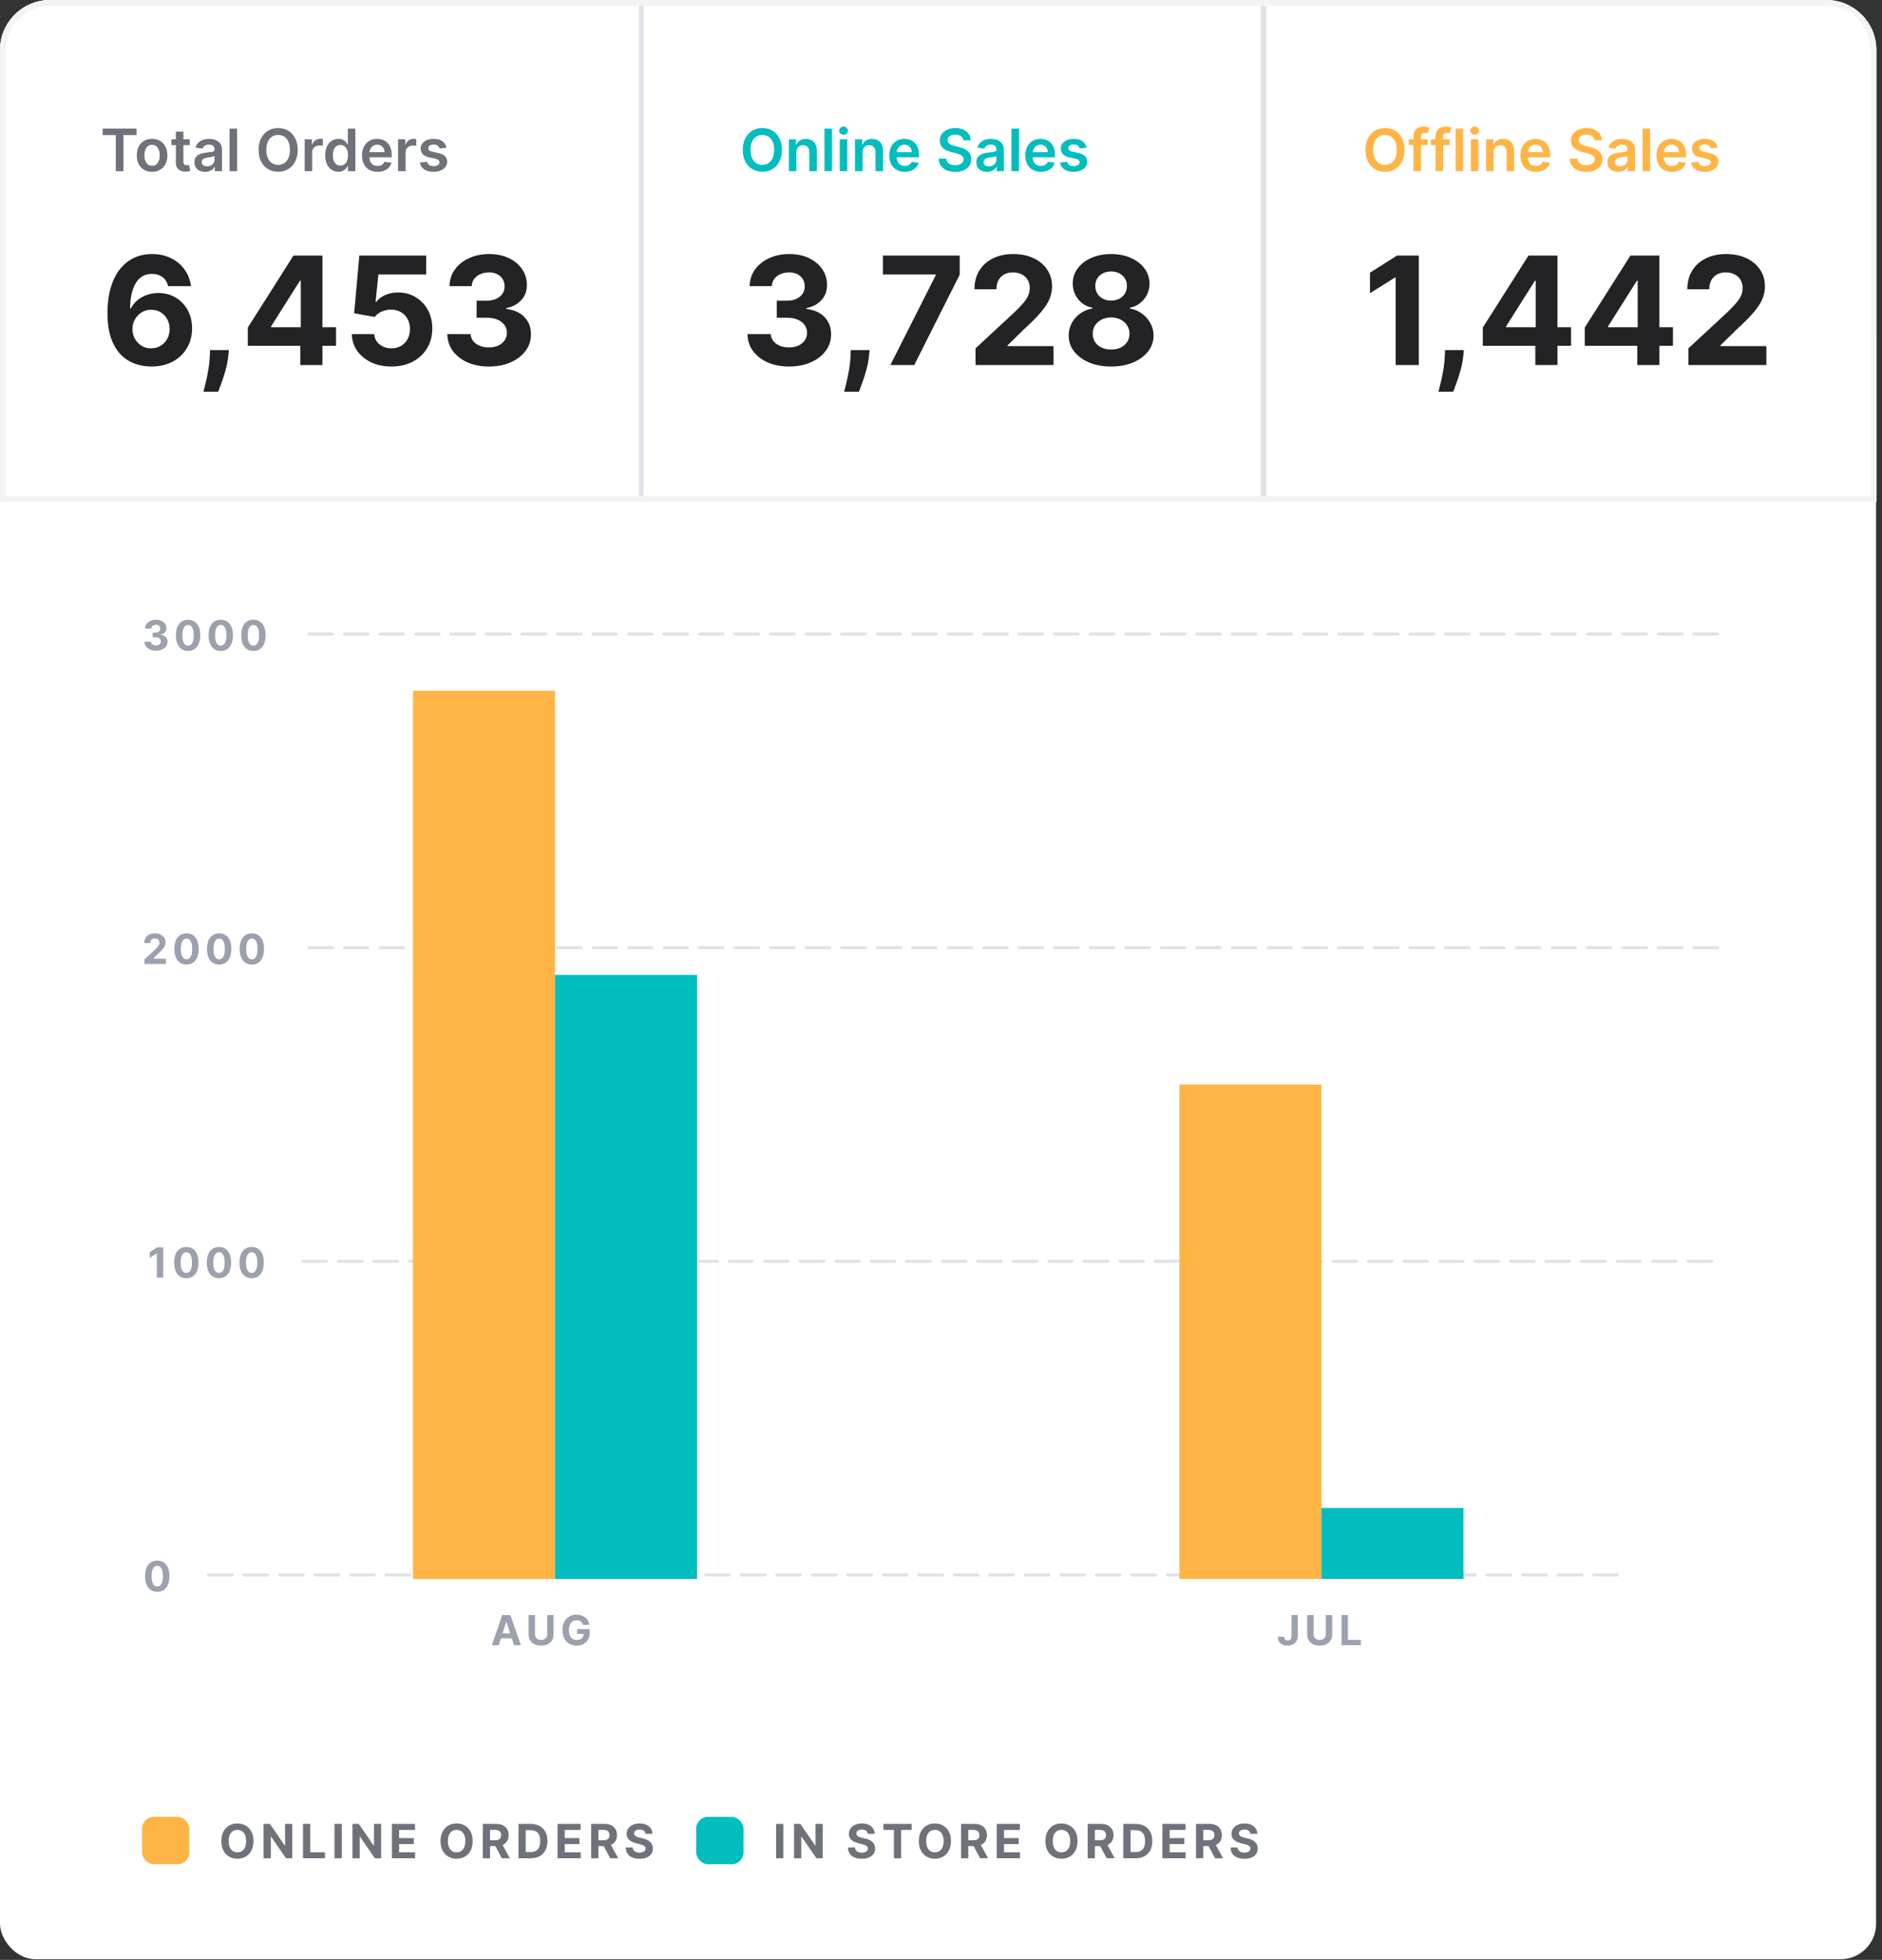 <svg width="319" height="332" viewBox="0 0 319 332" fill="none" xmlns="http://www.w3.org/2000/svg">
<rect x="0" y="0" width="319" height="332" fill="#333333" stroke="none"/>
<rect y="51" width="318" height="280.883" rx="6.019" fill="white"/>
<path d="M26.435 110.228C26.062 110.228 25.73 110.164 25.44 110.036C25.15 109.906 24.922 109.728 24.754 109.502C24.588 109.275 24.502 109.012 24.497 108.714H25.584C25.591 108.839 25.632 108.949 25.706 109.044C25.783 109.137 25.884 109.209 26.011 109.26C26.137 109.312 26.279 109.338 26.437 109.338C26.602 109.338 26.747 109.309 26.873 109.251C27 109.192 27.099 109.112 27.17 109.009C27.242 108.906 27.277 108.787 27.277 108.652C27.277 108.516 27.239 108.395 27.163 108.29C27.088 108.184 26.98 108.101 26.839 108.041C26.699 107.981 26.533 107.951 26.34 107.951H25.863V107.158H26.34C26.503 107.158 26.646 107.13 26.771 107.074C26.898 107.017 26.996 106.939 27.066 106.839C27.135 106.738 27.17 106.62 27.17 106.485C27.17 106.357 27.14 106.245 27.078 106.148C27.018 106.05 26.933 105.974 26.824 105.919C26.715 105.864 26.589 105.837 26.445 105.837C26.298 105.837 26.164 105.863 26.043 105.917C25.922 105.968 25.825 106.042 25.751 106.138C25.678 106.235 25.639 106.348 25.634 106.478H24.599C24.604 106.183 24.688 105.924 24.851 105.7C25.014 105.475 25.233 105.3 25.509 105.173C25.787 105.045 26.1 104.981 26.45 104.981C26.802 104.981 27.11 105.045 27.375 105.173C27.639 105.301 27.844 105.474 27.991 105.692C28.139 105.908 28.212 106.151 28.21 106.42C28.212 106.706 28.123 106.945 27.943 107.136C27.765 107.327 27.533 107.448 27.247 107.5V107.54C27.623 107.588 27.909 107.719 28.105 107.931C28.303 108.143 28.401 108.407 28.4 108.724C28.401 109.015 28.317 109.274 28.148 109.5C27.98 109.726 27.748 109.904 27.452 110.034C27.156 110.163 26.817 110.228 26.435 110.228ZM31.88 110.27C31.451 110.269 31.082 110.163 30.773 109.954C30.466 109.744 30.229 109.441 30.062 109.044C29.898 108.646 29.816 108.168 29.818 107.61C29.818 107.053 29.9 106.578 30.065 106.186C30.231 105.794 30.468 105.495 30.776 105.291C31.085 105.084 31.453 104.981 31.88 104.981C32.308 104.981 32.675 105.084 32.983 105.291C33.292 105.497 33.529 105.796 33.696 106.188C33.862 106.579 33.944 107.053 33.943 107.61C33.943 108.17 33.859 108.649 33.693 109.046C33.529 109.443 33.292 109.747 32.985 109.956C32.677 110.166 32.309 110.27 31.88 110.27ZM31.88 109.375C32.173 109.375 32.407 109.228 32.581 108.934C32.756 108.64 32.842 108.198 32.84 107.61C32.84 107.222 32.8 106.9 32.721 106.642C32.642 106.384 32.531 106.191 32.386 106.061C32.244 105.931 32.075 105.867 31.88 105.867C31.589 105.867 31.357 106.012 31.182 106.303C31.008 106.594 30.919 107.03 30.918 107.61C30.918 108.002 30.957 108.33 31.035 108.592C31.115 108.853 31.227 109.049 31.372 109.181C31.516 109.31 31.686 109.375 31.88 109.375ZM37.417 110.27C36.988 110.269 36.619 110.163 36.31 109.954C36.002 109.744 35.765 109.441 35.599 109.044C35.435 108.646 35.353 108.168 35.355 107.61C35.355 107.053 35.437 106.578 35.602 106.186C35.768 105.794 36.005 105.495 36.312 105.291C36.622 105.084 36.99 104.981 37.417 104.981C37.844 104.981 38.212 105.084 38.519 105.291C38.828 105.497 39.066 105.796 39.232 106.188C39.399 106.579 39.481 107.053 39.479 107.61C39.479 108.17 39.396 108.649 39.23 109.046C39.065 109.443 38.829 109.747 38.522 109.956C38.214 110.166 37.846 110.27 37.417 110.27ZM37.417 109.375C37.71 109.375 37.943 109.228 38.118 108.934C38.292 108.64 38.379 108.198 38.377 107.61C38.377 107.222 38.337 106.9 38.257 106.642C38.179 106.384 38.068 106.191 37.923 106.061C37.78 105.931 37.612 105.867 37.417 105.867C37.126 105.867 36.893 106.012 36.719 106.303C36.544 106.594 36.456 107.03 36.455 107.61C36.455 108.002 36.494 108.33 36.572 108.592C36.651 108.853 36.764 109.049 36.908 109.181C37.053 109.31 37.223 109.375 37.417 109.375ZM42.954 110.27C42.525 110.269 42.156 110.163 41.847 109.954C41.539 109.744 41.302 109.441 41.136 109.044C40.971 108.646 40.89 108.168 40.892 107.61C40.892 107.053 40.974 106.578 41.138 106.186C41.305 105.794 41.542 105.495 41.849 105.291C42.158 105.084 42.527 104.981 42.954 104.981C43.381 104.981 43.748 105.084 44.056 105.291C44.365 105.497 44.603 105.796 44.769 106.188C44.935 106.579 45.018 107.053 45.016 107.61C45.016 108.17 44.933 108.649 44.767 109.046C44.602 109.443 44.366 109.747 44.059 109.956C43.751 110.166 43.383 110.27 42.954 110.27ZM42.954 109.375C43.246 109.375 43.48 109.228 43.654 108.934C43.829 108.64 43.916 108.198 43.914 107.61C43.914 107.222 43.874 106.9 43.794 106.642C43.716 106.384 43.605 106.191 43.46 106.061C43.317 105.931 43.148 105.867 42.954 105.867C42.663 105.867 42.43 106.012 42.256 106.303C42.081 106.594 41.993 107.03 41.991 107.61C41.991 108.002 42.03 108.33 42.108 108.592C42.188 108.853 42.3 109.049 42.445 109.181C42.59 109.31 42.759 109.375 42.954 109.375Z" fill="#9CA1AD"/>
<line x1="52.344" y1="107.407" x2="292.6" y2="107.407" stroke="#E0E2E7" stroke-width="0.502" stroke-linecap="round" stroke-dasharray="4.01 2.01"/>
<path d="M24.488 163.285V162.507L26.306 160.824C26.461 160.674 26.59 160.54 26.695 160.42C26.801 160.3 26.882 160.183 26.937 160.068C26.992 159.952 27.019 159.826 27.019 159.692C27.019 159.542 26.985 159.413 26.917 159.305C26.849 159.196 26.756 159.112 26.638 159.053C26.52 158.994 26.386 158.964 26.236 158.964C26.08 158.964 25.944 158.995 25.827 159.058C25.711 159.122 25.621 159.212 25.558 159.33C25.495 159.448 25.463 159.589 25.463 159.752H24.438C24.438 159.418 24.514 159.127 24.665 158.881C24.817 158.635 25.029 158.445 25.301 158.31C25.574 158.176 25.888 158.108 26.244 158.108C26.609 158.108 26.928 158.173 27.199 158.303C27.471 158.431 27.683 158.609 27.835 158.837C27.986 159.064 28.061 159.325 28.061 159.62C28.061 159.812 28.023 160.003 27.947 160.191C27.872 160.378 27.738 160.587 27.545 160.816C27.352 161.044 27.081 161.318 26.73 161.637L25.984 162.367V162.402H28.129V163.285H24.488ZM31.616 163.397C31.187 163.396 30.818 163.29 30.509 163.081C30.201 162.871 29.964 162.568 29.798 162.171C29.633 161.773 29.552 161.295 29.554 160.737C29.554 160.18 29.636 159.705 29.8 159.313C29.967 158.92 30.204 158.622 30.511 158.418C30.82 158.211 31.189 158.108 31.616 158.108C32.043 158.108 32.41 158.211 32.718 158.418C33.027 158.624 33.265 158.923 33.431 159.315C33.597 159.706 33.68 160.18 33.678 160.737C33.678 161.297 33.595 161.776 33.429 162.173C33.264 162.57 33.028 162.874 32.721 163.083C32.413 163.293 32.045 163.397 31.616 163.397ZM31.616 162.502C31.908 162.502 32.142 162.355 32.317 162.061C32.491 161.767 32.578 161.325 32.576 160.737C32.576 160.349 32.536 160.027 32.456 159.769C32.378 159.511 32.267 159.318 32.122 159.188C31.979 159.058 31.81 158.994 31.616 158.994C31.325 158.994 31.092 159.139 30.918 159.43C30.743 159.721 30.655 160.156 30.653 160.737C30.653 161.129 30.692 161.456 30.77 161.719C30.85 161.98 30.962 162.176 31.107 162.308C31.252 162.437 31.421 162.502 31.616 162.502ZM37.153 163.397C36.724 163.396 36.355 163.29 36.045 163.081C35.738 162.871 35.501 162.568 35.335 162.171C35.17 161.773 35.089 161.295 35.09 160.737C35.09 160.18 35.173 159.705 35.337 159.313C35.504 158.92 35.74 158.622 36.048 158.418C36.357 158.211 36.725 158.108 37.153 158.108C37.58 158.108 37.947 158.211 38.255 158.418C38.564 158.624 38.802 158.923 38.968 159.315C39.134 159.706 39.217 160.18 39.215 160.737C39.215 161.297 39.132 161.776 38.965 162.173C38.801 162.57 38.565 162.874 38.257 163.083C37.95 163.293 37.581 163.397 37.153 163.397ZM37.153 162.502C37.445 162.502 37.679 162.355 37.853 162.061C38.028 161.767 38.114 161.325 38.113 160.737C38.113 160.349 38.073 160.027 37.993 159.769C37.915 159.511 37.803 159.318 37.659 159.188C37.516 159.058 37.347 158.994 37.153 158.994C36.862 158.994 36.629 159.139 36.454 159.43C36.28 159.721 36.192 160.156 36.19 160.737C36.19 161.129 36.229 161.456 36.307 161.719C36.387 161.98 36.499 162.176 36.644 162.308C36.788 162.437 36.958 162.502 37.153 162.502ZM42.689 163.397C42.26 163.396 41.891 163.29 41.582 163.081C41.275 162.871 41.038 162.568 40.871 162.171C40.707 161.773 40.625 161.295 40.627 160.737C40.627 160.18 40.709 159.705 40.874 159.313C41.04 158.92 41.277 158.622 41.585 158.418C41.894 158.211 42.262 158.108 42.689 158.108C43.117 158.108 43.484 158.211 43.791 158.418C44.101 158.624 44.339 158.923 44.505 159.315C44.671 159.706 44.753 160.18 44.752 160.737C44.752 161.297 44.669 161.776 44.502 162.173C44.338 162.57 44.102 162.874 43.794 163.083C43.486 163.293 43.118 163.397 42.689 163.397ZM42.689 162.502C42.982 162.502 43.215 162.355 43.39 162.061C43.565 161.767 43.651 161.325 43.649 160.737C43.649 160.349 43.609 160.027 43.53 159.769C43.452 159.511 43.34 159.318 43.196 159.188C43.053 159.058 42.884 158.994 42.689 158.994C42.398 158.994 42.166 159.139 41.991 159.43C41.817 159.721 41.728 160.156 41.727 160.737C41.727 161.129 41.766 161.456 41.844 161.719C41.924 161.98 42.036 162.176 42.181 162.308C42.325 162.437 42.495 162.502 42.689 162.502Z" fill="#9CA1AD"/>
<line x1="52.344" y1="160.534" x2="292.6" y2="160.534" stroke="#E0E2E7" stroke-width="0.502" stroke-linecap="round" stroke-dasharray="4.01 2.01"/>
<path d="M27.664 211.303V216.41H26.584V212.328H26.555L25.385 213.061V212.104L26.649 211.303H27.664ZM31.582 216.522C31.154 216.521 30.785 216.415 30.475 216.206C30.168 215.996 29.931 215.693 29.765 215.296C29.6 214.898 29.519 214.42 29.52 213.862C29.52 213.305 29.603 212.83 29.767 212.438C29.933 212.045 30.17 211.747 30.478 211.543C30.787 211.336 31.155 211.233 31.582 211.233C32.01 211.233 32.377 211.336 32.685 211.543C32.994 211.749 33.232 212.048 33.398 212.44C33.564 212.831 33.646 213.305 33.645 213.862C33.645 214.422 33.562 214.901 33.395 215.298C33.231 215.695 32.995 215.999 32.687 216.208C32.38 216.418 32.011 216.522 31.582 216.522ZM31.582 215.627C31.875 215.627 32.109 215.48 32.283 215.186C32.458 214.892 32.544 214.45 32.543 213.862C32.543 213.474 32.503 213.152 32.423 212.894C32.345 212.636 32.233 212.443 32.089 212.313C31.946 212.183 31.777 212.119 31.582 212.119C31.292 212.119 31.059 212.264 30.884 212.555C30.71 212.846 30.622 213.281 30.62 213.862C30.62 214.254 30.659 214.581 30.737 214.844C30.817 215.105 30.929 215.301 31.074 215.433C31.218 215.562 31.388 215.627 31.582 215.627ZM37.119 216.522C36.69 216.521 36.321 216.415 36.012 216.206C35.705 215.996 35.468 215.693 35.301 215.296C35.137 214.898 35.055 214.42 35.057 213.862C35.057 213.305 35.139 212.83 35.304 212.438C35.47 212.045 35.707 211.747 36.015 211.543C36.324 211.336 36.692 211.233 37.119 211.233C37.547 211.233 37.914 211.336 38.221 211.543C38.531 211.749 38.768 212.048 38.935 212.44C39.101 212.831 39.183 213.305 39.181 213.862C39.181 214.422 39.098 214.901 38.932 215.298C38.768 215.695 38.532 215.999 38.224 216.208C37.916 216.418 37.548 216.522 37.119 216.522ZM37.119 215.627C37.412 215.627 37.645 215.48 37.82 215.186C37.995 214.892 38.081 214.45 38.079 213.862C38.079 213.474 38.039 213.152 37.96 212.894C37.882 212.636 37.77 212.443 37.626 212.313C37.483 212.183 37.314 212.119 37.119 212.119C36.828 212.119 36.596 212.264 36.421 212.555C36.246 212.846 36.158 213.281 36.157 213.862C36.157 214.254 36.196 214.581 36.274 214.844C36.354 215.105 36.466 215.301 36.611 215.433C36.755 215.562 36.925 215.627 37.119 215.627ZM42.656 216.522C42.227 216.521 41.858 216.415 41.549 216.206C41.241 215.996 41.004 215.693 40.838 215.296C40.674 214.898 40.592 214.42 40.594 213.862C40.594 213.305 40.676 212.83 40.841 212.438C41.007 212.045 41.244 211.747 41.551 211.543C41.861 211.336 42.229 211.233 42.656 211.233C43.083 211.233 43.451 211.336 43.758 211.543C44.067 211.749 44.305 212.048 44.471 212.44C44.638 212.831 44.72 213.305 44.718 213.862C44.718 214.422 44.635 214.901 44.469 215.298C44.304 215.695 44.068 215.999 43.761 216.208C43.453 216.418 43.085 216.522 42.656 216.522ZM42.656 215.627C42.949 215.627 43.182 215.48 43.357 215.186C43.531 214.892 43.618 214.45 43.616 213.862C43.616 213.474 43.576 213.152 43.496 212.894C43.418 212.636 43.307 212.443 43.162 212.313C43.019 212.183 42.85 212.119 42.656 212.119C42.365 212.119 42.132 212.264 41.958 212.555C41.783 212.846 41.695 213.281 41.694 213.862C41.694 214.254 41.733 214.581 41.811 214.844C41.891 215.105 42.003 215.301 42.147 215.433C42.292 215.562 42.462 215.627 42.656 215.627Z" fill="#9CA1AD"/>
<line x1="51.344" y1="213.659" x2="291.6" y2="213.659" stroke="#E0E2E7" stroke-width="0.502" stroke-linecap="round" stroke-dasharray="4.01 2.01"/>
<path d="M26.656 269.649C26.227 269.648 25.858 269.542 25.549 269.333C25.241 269.123 25.004 268.82 24.838 268.422C24.674 268.025 24.592 267.547 24.594 266.989C24.594 266.432 24.676 265.957 24.841 265.565C25.007 265.172 25.244 264.874 25.551 264.67C25.86 264.463 26.229 264.36 26.656 264.36C27.083 264.36 27.451 264.463 27.758 264.67C28.067 264.876 28.305 265.175 28.471 265.567C28.638 265.958 28.72 266.432 28.718 266.989C28.718 267.549 28.635 268.028 28.469 268.425C28.304 268.822 28.068 269.126 27.761 269.335C27.453 269.545 27.085 269.649 26.656 269.649ZM26.656 268.754C26.949 268.754 27.182 268.607 27.357 268.313C27.531 268.018 27.618 267.577 27.616 266.989C27.616 266.601 27.576 266.279 27.496 266.021C27.418 265.763 27.307 265.57 27.162 265.44C27.019 265.31 26.851 265.246 26.656 265.246C26.365 265.246 26.132 265.391 25.958 265.682C25.783 265.973 25.695 266.408 25.694 266.989C25.694 267.381 25.733 267.708 25.811 267.971C25.89 268.232 26.003 268.428 26.147 268.56C26.292 268.689 26.462 268.754 26.656 268.754Z" fill="#9CA1AD"/>
<line x1="35.344" y1="266.786" x2="275.6" y2="266.786" stroke="#E0E2E7" stroke-width="0.502" stroke-linecap="round" stroke-dasharray="4.01 2.01"/>
<rect width="24.076" height="150.473" transform="translate(70 117)" fill="#FFB545"/>
<rect width="24.076" height="102.322" transform="translate(94.074 165.152)" fill="#00BEBE"/>
<rect width="24.076" height="83.763" transform="translate(199.91 183.709)" fill="#FFB545"/>
<rect width="24.076" height="12.038" transform="translate(223.984 255.434)" fill="#00BEBE"/>
<path d="M84.525 278.688H83.368L85.131 273.581H86.522L88.283 278.688H87.126L85.847 274.748H85.807L84.525 278.688ZM84.453 276.68H87.186V277.523H84.453V276.68ZM92.754 273.581H93.834V276.897C93.834 277.269 93.745 277.595 93.567 277.875C93.391 278.154 93.144 278.372 92.826 278.528C92.509 278.683 92.139 278.76 91.717 278.76C91.293 278.76 90.922 278.683 90.605 278.528C90.287 278.372 90.04 278.154 89.864 277.875C89.688 277.595 89.6 277.269 89.6 276.897V273.581H90.68V276.805C90.68 276.999 90.722 277.172 90.807 277.323C90.893 277.475 91.014 277.594 91.171 277.68C91.327 277.767 91.509 277.81 91.717 277.81C91.926 277.81 92.108 277.767 92.263 277.68C92.419 277.594 92.54 277.475 92.624 277.323C92.711 277.172 92.754 276.999 92.754 276.805V273.581ZM98.811 275.231C98.776 275.11 98.727 275.003 98.664 274.91C98.601 274.815 98.523 274.735 98.432 274.67C98.342 274.604 98.239 274.553 98.123 274.518C98.008 274.483 97.881 274.466 97.741 274.466C97.48 274.466 97.251 274.531 97.053 274.66C96.857 274.79 96.704 274.979 96.594 275.226C96.484 275.472 96.429 275.773 96.429 276.129C96.429 276.485 96.484 276.787 96.591 277.037C96.7 277.286 96.853 277.476 97.05 277.608C97.248 277.737 97.482 277.802 97.751 277.802C97.995 277.802 98.204 277.759 98.377 277.673C98.552 277.584 98.684 277.461 98.776 277.301C98.869 277.141 98.916 276.953 98.916 276.735L99.135 276.767H97.818V275.954H99.955V276.598C99.955 277.047 99.861 277.432 99.671 277.755C99.482 278.076 99.221 278.323 98.888 278.498C98.556 278.671 98.175 278.757 97.746 278.757C97.267 278.757 96.847 278.652 96.484 278.441C96.122 278.228 95.839 277.926 95.636 277.535C95.435 277.143 95.335 276.678 95.335 276.139C95.335 275.725 95.395 275.356 95.514 275.032C95.636 274.706 95.805 274.43 96.023 274.204C96.241 273.978 96.494 273.806 96.784 273.688C97.073 273.57 97.386 273.511 97.724 273.511C98.013 273.511 98.282 273.553 98.532 273.638C98.781 273.721 99.002 273.839 99.195 273.992C99.389 274.145 99.548 274.327 99.671 274.538C99.794 274.748 99.873 274.979 99.908 275.231H98.811Z" fill="#9CA1AD"/>
<path d="M218.91 273.581H219.978V277.141C219.978 277.471 219.904 277.757 219.756 277.999C219.609 278.242 219.406 278.429 219.145 278.56C218.884 278.692 218.58 278.757 218.235 278.757C217.927 278.757 217.648 278.703 217.397 278.595C217.147 278.486 216.95 278.319 216.803 278.097C216.657 277.872 216.585 277.59 216.586 277.251H217.661C217.664 277.386 217.692 277.501 217.743 277.598C217.797 277.693 217.869 277.766 217.96 277.817C218.053 277.867 218.163 277.892 218.289 277.892C218.422 277.892 218.535 277.864 218.626 277.807C218.719 277.749 218.79 277.664 218.838 277.553C218.886 277.442 218.91 277.304 218.91 277.141V273.581ZM224.727 273.581H225.807V276.897C225.807 277.269 225.718 277.595 225.54 277.875C225.364 278.154 225.117 278.372 224.799 278.528C224.482 278.683 224.112 278.76 223.69 278.76C223.266 278.76 222.895 278.683 222.577 278.528C222.26 278.372 222.013 278.154 221.837 277.875C221.661 277.595 221.573 277.269 221.573 276.897V273.581H222.652V276.805C222.652 276.999 222.695 277.172 222.779 277.323C222.866 277.475 222.987 277.594 223.144 277.68C223.3 277.767 223.482 277.81 223.69 277.81C223.899 277.81 224.081 277.767 224.236 277.68C224.392 277.594 224.513 277.475 224.597 277.323C224.684 277.172 224.727 276.999 224.727 276.805V273.581ZM227.397 278.688V273.581H228.477V277.797H230.666V278.688H227.397Z" fill="#9CA1AD"/>
<rect x="24.074" y="307.771" width="8.025" height="8.025" rx="2.006" fill="#FFB545"/>
<path d="M42.966 311.874C42.966 312.509 42.845 313.048 42.605 313.493C42.366 313.939 42.04 314.278 41.627 314.513C41.217 314.746 40.754 314.863 40.241 314.863C39.724 314.863 39.26 314.745 38.849 314.51C38.438 314.276 38.113 313.936 37.875 313.491C37.636 313.046 37.517 312.507 37.517 311.874C37.517 311.24 37.636 310.7 37.875 310.255C38.113 309.81 38.438 309.471 38.849 309.238C39.26 309.003 39.724 308.885 40.241 308.885C40.754 308.885 41.217 309.003 41.627 309.238C42.04 309.471 42.366 309.81 42.605 310.255C42.845 310.7 42.966 311.24 42.966 311.874ZM41.718 311.874C41.718 311.463 41.657 311.117 41.534 310.834C41.413 310.552 41.241 310.338 41.02 310.192C40.798 310.046 40.538 309.974 40.241 309.974C39.944 309.974 39.684 310.046 39.463 310.192C39.241 310.338 39.069 310.552 38.946 310.834C38.825 311.117 38.764 311.463 38.764 311.874C38.764 312.285 38.825 312.632 38.946 312.914C39.069 313.196 39.241 313.41 39.463 313.556C39.684 313.702 39.944 313.775 40.241 313.775C40.538 313.775 40.798 313.702 41.02 313.556C41.241 313.41 41.413 313.196 41.534 312.914C41.657 312.632 41.718 312.285 41.718 311.874ZM49.543 308.965V314.783H48.481L45.95 311.121H45.907V314.783H44.677V308.965H45.756L48.268 312.624H48.319V308.965H49.543ZM51.36 314.783V308.965H52.59V313.769H55.084V314.783H51.36ZM57.929 308.965V314.783H56.699V308.965H57.929ZM64.607 308.965V314.783H63.545L61.014 311.121H60.971V314.783H59.741V308.965H60.82L63.332 312.624H63.383V308.965H64.607ZM66.424 314.783V308.965H70.344V309.979H67.654V311.366H70.142V312.38H67.654V313.769H70.356V314.783H66.424ZM80.12 311.874C80.12 312.509 80 313.048 79.759 313.493C79.521 313.939 79.195 314.278 78.782 314.513C78.371 314.746 77.909 314.863 77.396 314.863C76.879 314.863 76.415 314.745 76.004 314.51C75.593 314.276 75.268 313.936 75.029 313.491C74.791 313.046 74.671 312.507 74.671 311.874C74.671 311.24 74.791 310.7 75.029 310.255C75.268 309.81 75.593 309.471 76.004 309.238C76.415 309.003 76.879 308.885 77.396 308.885C77.909 308.885 78.371 309.003 78.782 309.238C79.195 309.471 79.521 309.81 79.759 310.255C80 310.7 80.12 311.24 80.12 311.874ZM78.873 311.874C78.873 311.463 78.811 311.117 78.688 310.834C78.567 310.552 78.396 310.338 78.174 310.192C77.953 310.046 77.693 309.974 77.396 309.974C77.099 309.974 76.839 310.046 76.617 310.192C76.396 310.338 76.224 310.552 76.1 310.834C75.979 311.117 75.918 311.463 75.918 311.874C75.918 312.285 75.979 312.632 76.1 312.914C76.224 313.196 76.396 313.41 76.617 313.556C76.839 313.702 77.099 313.775 77.396 313.775C77.693 313.775 77.953 313.702 78.174 313.556C78.396 313.41 78.567 313.196 78.688 312.914C78.811 312.632 78.873 312.285 78.873 311.874ZM81.832 314.783V308.965H84.127C84.566 308.965 84.941 309.044 85.252 309.201C85.564 309.356 85.802 309.577 85.965 309.863C86.13 310.147 86.212 310.481 86.212 310.866C86.212 311.252 86.129 311.584 85.962 311.863C85.796 312.139 85.554 312.351 85.238 312.499C84.923 312.647 84.543 312.721 84.096 312.721H82.559V311.732H83.897C84.132 311.732 84.327 311.7 84.482 311.635C84.637 311.571 84.753 311.474 84.829 311.346C84.906 311.217 84.945 311.057 84.945 310.866C84.945 310.672 84.906 310.51 84.829 310.377C84.753 310.244 84.636 310.144 84.479 310.076C84.324 310.006 84.128 309.971 83.891 309.971H83.062V314.783H81.832ZM84.974 312.135L86.419 314.783H85.062L83.647 312.135H84.974ZM89.944 314.783H87.882V308.965H89.961C90.546 308.965 91.05 309.081 91.472 309.314C91.895 309.546 92.219 309.878 92.447 310.312C92.676 310.745 92.791 311.264 92.791 311.868C92.791 312.474 92.676 312.995 92.447 313.431C92.219 313.867 91.893 314.201 91.467 314.434C91.042 314.667 90.535 314.783 89.944 314.783ZM89.112 313.729H89.893C90.257 313.729 90.562 313.665 90.81 313.536C91.06 313.405 91.248 313.204 91.373 312.931C91.5 312.656 91.563 312.302 91.563 311.868C91.563 311.439 91.5 311.087 91.373 310.814C91.248 310.542 91.061 310.341 90.813 310.212C90.565 310.083 90.259 310.019 89.896 310.019H89.112V313.729ZM94.502 314.783V308.965H98.422V309.979H95.732V311.366H98.221V312.38H95.732V313.769H98.434V314.783H94.502ZM100.2 314.783V308.965H102.496C102.935 308.965 103.31 309.044 103.621 309.201C103.933 309.356 104.171 309.577 104.334 309.863C104.499 310.147 104.581 310.481 104.581 310.866C104.581 311.252 104.498 311.584 104.331 311.863C104.164 312.139 103.923 312.351 103.606 312.499C103.292 312.647 102.911 312.721 102.464 312.721H100.927V311.732H102.266C102.5 311.732 102.695 311.7 102.851 311.635C103.006 311.571 103.122 311.474 103.197 311.346C103.275 311.217 103.314 311.057 103.314 310.866C103.314 310.672 103.275 310.51 103.197 310.377C103.122 310.244 103.005 310.144 102.848 310.076C102.693 310.006 102.497 309.971 102.26 309.971H101.43V314.783H100.2ZM103.342 312.135L104.788 314.783H103.43L102.016 312.135H103.342ZM109.406 310.638C109.384 310.409 109.286 310.231 109.114 310.104C108.941 309.977 108.708 309.914 108.412 309.914C108.211 309.914 108.042 309.942 107.904 309.999C107.765 310.054 107.659 310.131 107.585 310.229C107.513 310.328 107.477 310.439 107.477 310.564C107.474 310.669 107.495 310.76 107.543 310.837C107.592 310.915 107.659 310.982 107.745 311.039C107.83 311.094 107.928 311.142 108.04 311.184C108.152 311.224 108.271 311.258 108.398 311.286L108.921 311.411C109.174 311.468 109.407 311.544 109.62 311.638C109.832 311.733 110.015 311.849 110.171 311.988C110.326 312.126 110.446 312.289 110.531 312.476C110.619 312.664 110.663 312.879 110.665 313.121C110.663 313.477 110.572 313.786 110.392 314.047C110.214 314.307 109.957 314.509 109.62 314.653C109.284 314.795 108.88 314.866 108.406 314.866C107.937 314.866 107.528 314.794 107.179 314.65C106.833 314.506 106.562 314.293 106.367 314.01C106.174 313.726 106.072 313.375 106.063 312.956H107.253C107.266 313.152 107.322 313.314 107.421 313.445C107.521 313.574 107.655 313.671 107.821 313.738C107.99 313.802 108.18 313.834 108.392 313.834C108.601 313.834 108.781 313.804 108.935 313.743C109.09 313.683 109.21 313.599 109.296 313.491C109.381 313.383 109.424 313.259 109.424 313.118C109.424 312.988 109.385 312.878 109.307 312.789C109.231 312.7 109.12 312.624 108.972 312.562C108.826 312.499 108.647 312.442 108.435 312.391L107.801 312.232C107.311 312.113 106.924 311.926 106.639 311.672C106.355 311.419 106.214 311.077 106.216 310.647C106.214 310.295 106.308 309.987 106.497 309.724C106.689 309.46 106.951 309.255 107.284 309.107C107.618 308.959 107.996 308.885 108.421 308.885C108.852 308.885 109.229 308.959 109.551 309.107C109.875 309.255 110.127 309.46 110.307 309.724C110.487 309.987 110.58 310.292 110.585 310.638H109.406Z" fill="#6F727A"/>
<rect x="118" y="307.771" width="8.025" height="8.025" rx="2.006" fill="#00BEBE"/>
<path d="M132.775 308.965V314.783H131.545V308.965H132.775ZM139.453 308.965V314.783H138.391L135.86 311.121H135.817V314.783H134.587V308.965H135.666L138.178 312.624H138.229V308.965H139.453ZM147.078 310.638C147.055 310.409 146.957 310.231 146.785 310.104C146.613 309.977 146.379 309.914 146.083 309.914C145.882 309.914 145.713 309.942 145.575 309.999C145.436 310.054 145.33 310.131 145.257 310.229C145.185 310.328 145.149 310.439 145.149 310.564C145.145 310.669 145.167 310.76 145.214 310.837C145.263 310.915 145.33 310.982 145.416 311.039C145.501 311.094 145.599 311.142 145.711 311.184C145.823 311.224 145.942 311.258 146.069 311.286L146.592 311.411C146.846 311.468 147.079 311.544 147.291 311.638C147.503 311.733 147.686 311.849 147.842 311.988C147.997 312.126 148.117 312.289 148.203 312.476C148.29 312.664 148.334 312.879 148.336 313.121C148.334 313.477 148.243 313.786 148.063 314.047C147.885 314.307 147.628 314.509 147.291 314.653C146.955 314.795 146.551 314.866 146.078 314.866C145.608 314.866 145.199 314.794 144.85 314.65C144.504 314.506 144.233 314.293 144.038 314.01C143.845 313.726 143.743 313.375 143.734 312.956H144.924C144.937 313.152 144.993 313.314 145.092 313.445C145.192 313.574 145.326 313.671 145.492 313.738C145.661 313.802 145.851 313.834 146.063 313.834C146.272 313.834 146.453 313.804 146.606 313.743C146.761 313.683 146.882 313.599 146.967 313.491C147.052 313.383 147.095 313.259 147.095 313.118C147.095 312.988 147.056 312.878 146.978 312.789C146.902 312.7 146.791 312.624 146.643 312.562C146.497 312.499 146.318 312.442 146.106 312.391L145.472 312.232C144.982 312.113 144.595 311.926 144.311 311.672C144.026 311.419 143.885 311.077 143.887 310.647C143.885 310.295 143.979 309.987 144.168 309.724C144.36 309.46 144.622 309.255 144.955 309.107C145.289 308.959 145.668 308.885 146.092 308.885C146.524 308.885 146.9 308.959 147.222 309.107C147.546 309.255 147.798 309.46 147.978 309.724C148.158 309.987 148.251 310.292 148.257 310.638H147.078ZM149.742 309.979V308.965H154.52V309.979H152.739V314.783H151.523V309.979H149.742ZM161.188 311.874C161.188 312.509 161.068 313.048 160.827 313.493C160.589 313.939 160.263 314.278 159.85 314.513C159.439 314.746 158.977 314.863 158.464 314.863C157.947 314.863 157.483 314.745 157.072 314.51C156.661 314.276 156.336 313.936 156.097 313.491C155.859 313.046 155.739 312.507 155.739 311.874C155.739 311.24 155.859 310.7 156.097 310.255C156.336 309.81 156.661 309.471 157.072 309.238C157.483 309.003 157.947 308.885 158.464 308.885C158.977 308.885 159.439 309.003 159.85 309.238C160.263 309.471 160.589 309.81 160.827 310.255C161.068 310.7 161.188 311.24 161.188 311.874ZM159.941 311.874C159.941 311.463 159.879 311.117 159.756 310.834C159.635 310.552 159.464 310.338 159.242 310.192C159.021 310.046 158.761 309.974 158.464 309.974C158.166 309.974 157.907 310.046 157.685 310.192C157.464 310.338 157.291 310.552 157.168 310.834C157.047 311.117 156.987 311.463 156.987 311.874C156.987 312.285 157.047 312.632 157.168 312.914C157.291 313.196 157.464 313.41 157.685 313.556C157.907 313.702 158.166 313.775 158.464 313.775C158.761 313.775 159.021 313.702 159.242 313.556C159.464 313.41 159.635 313.196 159.756 312.914C159.879 312.632 159.941 312.285 159.941 311.874ZM162.899 314.783V308.965H165.195C165.634 308.965 166.009 309.044 166.32 309.201C166.632 309.356 166.87 309.577 167.033 309.863C167.198 310.147 167.28 310.481 167.28 310.866C167.28 311.252 167.197 311.584 167.03 311.863C166.863 312.139 166.622 312.351 166.306 312.499C165.991 312.647 165.611 312.721 165.164 312.721H163.627V311.732H164.965C165.2 311.732 165.395 311.7 165.55 311.635C165.705 311.571 165.821 311.474 165.897 311.346C165.974 311.217 166.013 311.057 166.013 310.866C166.013 310.672 165.974 310.51 165.897 310.377C165.821 310.244 165.704 310.144 165.547 310.076C165.392 310.006 165.196 309.971 164.959 309.971H164.13V314.783H162.899ZM166.041 312.135L167.487 314.783H166.13L164.715 312.135H166.041ZM168.949 314.783V308.965H172.87V309.979H170.18V311.366H172.668V312.38H170.18V313.769H172.881V314.783H168.949ZM182.646 311.874C182.646 312.509 182.526 313.048 182.285 313.493C182.047 313.939 181.721 314.278 181.308 314.513C180.897 314.746 180.435 314.863 179.922 314.863C179.405 314.863 178.941 314.745 178.53 314.51C178.119 314.276 177.794 313.936 177.555 313.491C177.316 313.046 177.197 312.507 177.197 311.874C177.197 311.24 177.316 310.7 177.555 310.255C177.794 309.81 178.119 309.471 178.53 309.238C178.941 309.003 179.405 308.885 179.922 308.885C180.435 308.885 180.897 309.003 181.308 309.238C181.721 309.471 182.047 309.81 182.285 310.255C182.526 310.7 182.646 311.24 182.646 311.874ZM181.399 311.874C181.399 311.463 181.337 311.117 181.214 310.834C181.093 310.552 180.922 310.338 180.7 310.192C180.478 310.046 180.219 309.974 179.922 309.974C179.624 309.974 179.365 310.046 179.143 310.192C178.922 310.338 178.749 310.552 178.626 310.834C178.505 311.117 178.444 311.463 178.444 311.874C178.444 312.285 178.505 312.632 178.626 312.914C178.749 313.196 178.922 313.41 179.143 313.556C179.365 313.702 179.624 313.775 179.922 313.775C180.219 313.775 180.478 313.702 180.7 313.556C180.922 313.41 181.093 313.196 181.214 312.914C181.337 312.632 181.399 312.285 181.399 311.874ZM184.357 314.783V308.965H186.653C187.092 308.965 187.467 309.044 187.778 309.201C188.09 309.356 188.328 309.577 188.491 309.863C188.656 310.147 188.738 310.481 188.738 310.866C188.738 311.252 188.655 311.584 188.488 311.863C188.321 312.139 188.08 312.351 187.763 312.499C187.449 312.647 187.068 312.721 186.621 312.721H185.085V311.732H186.423C186.657 311.732 186.853 311.7 187.008 311.635C187.163 311.571 187.279 311.474 187.354 311.346C187.432 311.217 187.471 311.057 187.471 310.866C187.471 310.672 187.432 310.51 187.354 310.377C187.279 310.244 187.162 310.144 187.005 310.076C186.85 310.006 186.654 309.971 186.417 309.971H185.587V314.783H184.357ZM187.499 312.135L188.945 314.783H187.587L186.173 312.135H187.499ZM192.47 314.783H190.407V308.965H192.487C193.072 308.965 193.576 309.081 193.998 309.314C194.421 309.546 194.745 309.878 194.973 310.312C195.202 310.745 195.316 311.264 195.316 311.868C195.316 312.474 195.202 312.995 194.973 313.431C194.745 313.867 194.419 314.201 193.992 314.434C193.568 314.667 193.061 314.783 192.47 314.783ZM191.637 313.729H192.419C192.782 313.729 193.088 313.665 193.336 313.536C193.586 313.405 193.774 313.204 193.899 312.931C194.026 312.656 194.089 312.302 194.089 311.868C194.089 311.439 194.026 311.087 193.899 310.814C193.774 310.542 193.587 310.341 193.339 310.212C193.091 310.083 192.785 310.019 192.421 310.019H191.637V313.729ZM197.028 314.783V308.965H200.948V309.979H198.258V311.366H200.746V312.38H198.258V313.769H200.959V314.783H197.028ZM202.726 314.783V308.965H205.021C205.461 308.965 205.836 309.044 206.146 309.201C206.459 309.356 206.697 309.577 206.86 309.863C207.024 310.147 207.107 310.481 207.107 310.866C207.107 311.252 207.023 311.584 206.857 311.863C206.69 312.139 206.449 312.351 206.132 312.499C205.818 312.647 205.437 312.721 204.99 312.721H203.453V311.732H204.791C205.026 311.732 205.221 311.7 205.377 311.635C205.532 311.571 205.647 311.474 205.723 311.346C205.801 311.217 205.84 311.057 205.84 310.866C205.84 310.672 205.801 310.51 205.723 310.377C205.647 310.244 205.531 310.144 205.374 310.076C205.218 310.006 205.022 309.971 204.786 309.971H203.956V314.783H202.726ZM205.868 312.135L207.314 314.783H205.956L204.541 312.135H205.868ZM211.932 310.638C211.91 310.409 211.812 310.231 211.64 310.104C211.467 309.977 211.233 309.914 210.938 309.914C210.737 309.914 210.568 309.942 210.429 309.999C210.291 310.054 210.185 310.131 210.111 310.229C210.039 310.328 210.003 310.439 210.003 310.564C209.999 310.669 210.021 310.76 210.069 310.837C210.118 310.915 210.185 310.982 210.27 311.039C210.356 311.094 210.454 311.142 210.566 311.184C210.678 311.224 210.797 311.258 210.924 311.286L211.446 311.411C211.7 311.468 211.933 311.544 212.145 311.638C212.357 311.733 212.541 311.849 212.696 311.988C212.852 312.126 212.972 312.289 213.057 312.476C213.144 312.664 213.189 312.879 213.191 313.121C213.189 313.477 213.098 313.786 212.918 314.047C212.74 314.307 212.482 314.509 212.145 314.653C211.81 314.795 211.406 314.866 210.932 314.866C210.463 314.866 210.053 314.794 209.705 314.65C209.358 314.506 209.088 314.293 208.892 314.01C208.699 313.726 208.598 313.375 208.588 312.956H209.779C209.792 313.152 209.848 313.314 209.946 313.445C210.047 313.574 210.18 313.671 210.347 313.738C210.516 313.802 210.706 313.834 210.918 313.834C211.126 313.834 211.307 313.804 211.461 313.743C211.616 313.683 211.736 313.599 211.821 313.491C211.907 313.383 211.949 313.259 211.949 313.118C211.949 312.988 211.91 312.878 211.833 312.789C211.757 312.7 211.645 312.624 211.498 312.562C211.352 312.499 211.173 312.442 210.961 312.391L210.327 312.232C209.837 312.113 209.449 311.926 209.165 311.672C208.881 311.419 208.74 311.077 208.742 310.647C208.74 310.295 208.834 309.987 209.023 309.724C209.214 309.46 209.477 309.255 209.81 309.107C210.143 308.959 210.522 308.885 210.946 308.885C211.378 308.885 211.755 308.959 212.077 309.107C212.401 309.255 212.653 309.46 212.833 309.724C213.013 309.987 213.106 310.292 213.111 310.638H211.932Z" fill="#6F727A"/>
<g clip-path="url(#clip0_1603_12496)">
<path d="M0 8.5C0 3.806 3.806 0 8.5 0H309.542C314.236 0 318.042 3.806 318.042 8.5V85H0V8.5Z" fill="white"/>
<rect x="0.354" y="0.354" width="108.292" height="85.125" fill="white"/>
<rect x="0.354" y="0.354" width="108.292" height="85.125" stroke="#E0E2E7" stroke-width="0.708"/>
<path d="M17.394 22.883V21.788H23.149V22.883H20.919V29H19.623V22.883H17.394ZM25.777 29.106C25.248 29.106 24.791 28.989 24.403 28.757C24.016 28.525 23.715 28.199 23.502 27.782C23.29 27.364 23.185 26.875 23.185 26.317C23.185 25.758 23.29 25.268 23.502 24.848C23.715 24.428 24.016 24.102 24.403 23.869C24.791 23.637 25.248 23.52 25.777 23.52C26.305 23.52 26.763 23.637 27.15 23.869C27.537 24.102 27.837 24.428 28.048 24.848C28.262 25.268 28.368 25.758 28.368 26.317C28.368 26.875 28.262 27.364 28.048 27.782C27.837 28.199 27.537 28.525 27.15 28.757C26.763 28.989 26.305 29.106 25.777 29.106ZM25.784 28.084C26.07 28.084 26.309 28.006 26.502 27.849C26.695 27.689 26.838 27.475 26.932 27.207C27.028 26.94 27.076 26.642 27.076 26.313C27.076 25.982 27.028 25.683 26.932 25.415C26.838 25.145 26.695 24.93 26.502 24.771C26.309 24.611 26.07 24.531 25.784 24.531C25.49 24.531 25.246 24.611 25.051 24.771C24.859 24.93 24.714 25.145 24.618 25.415C24.524 25.683 24.477 25.982 24.477 26.313C24.477 26.642 24.524 26.94 24.618 27.207C24.714 27.475 24.859 27.689 25.051 27.849C25.246 28.006 25.49 28.084 25.784 28.084ZM32.151 23.591V24.577H29.042V23.591H32.151ZM29.81 22.295H31.084V27.373C31.084 27.544 31.11 27.676 31.162 27.767C31.216 27.857 31.286 27.918 31.373 27.951C31.46 27.983 31.556 28 31.662 28C31.742 28 31.814 27.994 31.88 27.982C31.948 27.971 32 27.96 32.035 27.951L32.25 28.947C32.182 28.971 32.084 28.997 31.958 29.025C31.833 29.053 31.681 29.069 31.5 29.074C31.181 29.083 30.893 29.035 30.637 28.93C30.381 28.822 30.178 28.655 30.028 28.43C29.88 28.204 29.807 27.922 29.81 27.584V22.295ZM34.774 29.109C34.431 29.109 34.123 29.048 33.848 28.926C33.576 28.802 33.36 28.619 33.2 28.377C33.043 28.135 32.964 27.837 32.964 27.482C32.964 27.177 33.02 26.925 33.133 26.725C33.246 26.526 33.4 26.366 33.594 26.246C33.789 26.126 34.009 26.036 34.253 25.975C34.499 25.912 34.754 25.866 35.017 25.838C35.334 25.805 35.591 25.775 35.788 25.75C35.986 25.721 36.129 25.679 36.218 25.623C36.309 25.564 36.355 25.474 36.355 25.352V25.331C36.355 25.065 36.277 24.86 36.119 24.714C35.962 24.569 35.736 24.496 35.44 24.496C35.127 24.496 34.88 24.564 34.697 24.7C34.516 24.836 34.394 24.997 34.33 25.183L33.14 25.014C33.234 24.685 33.389 24.41 33.605 24.19C33.821 23.966 34.085 23.8 34.397 23.689C34.709 23.577 35.055 23.52 35.433 23.52C35.693 23.52 35.953 23.551 36.211 23.612C36.469 23.673 36.705 23.774 36.919 23.915C37.132 24.053 37.304 24.242 37.433 24.482C37.564 24.721 37.63 25.021 37.63 25.38V29H36.405V28.257H36.362C36.285 28.407 36.176 28.548 36.035 28.68C35.896 28.809 35.721 28.913 35.51 28.993C35.301 29.07 35.056 29.109 34.774 29.109ZM35.105 28.172C35.361 28.172 35.583 28.122 35.771 28.021C35.959 27.918 36.103 27.782 36.204 27.613C36.307 27.444 36.359 27.259 36.359 27.06V26.422C36.319 26.455 36.251 26.486 36.155 26.514C36.061 26.542 35.955 26.567 35.838 26.588C35.72 26.609 35.604 26.628 35.489 26.644C35.374 26.66 35.274 26.675 35.19 26.686C34.999 26.712 34.829 26.754 34.679 26.813C34.529 26.872 34.41 26.954 34.323 27.06C34.236 27.163 34.193 27.297 34.193 27.461C34.193 27.696 34.279 27.873 34.45 27.993C34.621 28.113 34.84 28.172 35.105 28.172ZM40.187 21.788V29H38.912V21.788H40.187ZM50.458 25.394C50.458 26.171 50.313 26.837 50.022 27.391C49.733 27.942 49.338 28.365 48.838 28.658C48.341 28.952 47.776 29.099 47.144 29.099C46.513 29.099 45.947 28.952 45.447 28.658C44.949 28.363 44.555 27.939 44.264 27.387C43.975 26.833 43.831 26.169 43.831 25.394C43.831 24.617 43.975 23.953 44.264 23.401C44.555 22.847 44.949 22.423 45.447 22.13C45.947 21.836 46.513 21.689 47.144 21.689C47.776 21.689 48.341 21.836 48.838 22.13C49.338 22.423 49.733 22.847 50.022 23.401C50.313 23.953 50.458 24.617 50.458 25.394ZM49.145 25.394C49.145 24.847 49.059 24.386 48.888 24.01C48.718 23.632 48.484 23.347 48.183 23.154C47.883 22.959 47.536 22.862 47.144 22.862C46.752 22.862 46.406 22.959 46.106 23.154C45.805 23.347 45.569 23.632 45.398 24.01C45.229 24.386 45.144 24.847 45.144 25.394C45.144 25.941 45.229 26.403 45.398 26.781C45.569 27.157 45.805 27.442 46.106 27.637C46.406 27.83 46.752 27.926 47.144 27.926C47.536 27.926 47.883 27.83 48.183 27.637C48.484 27.442 48.718 27.157 48.888 26.781C49.059 26.403 49.145 25.941 49.145 25.394ZM51.637 29V23.591H52.873V24.492H52.929C53.028 24.18 53.197 23.939 53.437 23.77C53.678 23.599 53.954 23.513 54.264 23.513C54.334 23.513 54.413 23.517 54.5 23.524C54.589 23.529 54.663 23.537 54.722 23.549V24.721C54.668 24.703 54.582 24.686 54.465 24.672C54.35 24.656 54.238 24.647 54.13 24.647C53.898 24.647 53.689 24.698 53.503 24.799C53.32 24.897 53.176 25.035 53.07 25.211C52.965 25.387 52.912 25.59 52.912 25.82V29H51.637ZM57.353 29.095C56.928 29.095 56.548 28.986 56.212 28.768C55.877 28.549 55.611 28.232 55.416 27.817C55.222 27.401 55.124 26.896 55.124 26.302C55.124 25.701 55.223 25.194 55.42 24.781C55.62 24.366 55.888 24.052 56.227 23.841C56.565 23.627 56.941 23.52 57.357 23.52C57.674 23.52 57.934 23.575 58.139 23.683C58.343 23.788 58.505 23.916 58.625 24.066C58.744 24.214 58.837 24.354 58.903 24.485H58.956V21.788H60.234V29H58.98V28.148H58.903C58.837 28.279 58.742 28.419 58.618 28.567C58.493 28.712 58.329 28.837 58.125 28.94C57.92 29.043 57.663 29.095 57.353 29.095ZM57.709 28.049C57.979 28.049 58.209 27.976 58.399 27.831C58.589 27.683 58.734 27.477 58.832 27.215C58.931 26.952 58.98 26.645 58.98 26.296C58.98 25.946 58.931 25.642 58.832 25.383C58.736 25.125 58.593 24.924 58.403 24.781C58.215 24.638 57.984 24.566 57.709 24.566C57.425 24.566 57.188 24.64 56.998 24.788C56.807 24.936 56.664 25.14 56.568 25.401C56.472 25.662 56.424 25.96 56.424 26.296C56.424 26.634 56.472 26.935 56.568 27.201C56.667 27.463 56.811 27.671 57.001 27.824C57.194 27.974 57.43 28.049 57.709 28.049ZM63.987 29.106C63.445 29.106 62.976 28.993 62.582 28.768C62.19 28.54 61.888 28.218 61.677 27.803C61.466 27.385 61.36 26.893 61.36 26.327C61.36 25.771 61.466 25.282 61.677 24.862C61.891 24.44 62.189 24.111 62.571 23.876C62.954 23.639 63.404 23.52 63.92 23.52C64.254 23.52 64.568 23.575 64.864 23.683C65.162 23.788 65.425 23.953 65.653 24.175C65.883 24.398 66.064 24.683 66.195 25.028C66.327 25.37 66.392 25.779 66.392 26.253V26.644H61.959V25.785H65.17C65.168 25.541 65.115 25.323 65.012 25.133C64.909 24.941 64.764 24.789 64.579 24.679C64.396 24.569 64.182 24.514 63.938 24.514C63.677 24.514 63.448 24.577 63.251 24.704C63.054 24.828 62.9 24.992 62.79 25.197C62.682 25.399 62.627 25.62 62.624 25.862V26.612C62.624 26.927 62.682 27.197 62.797 27.422C62.912 27.645 63.073 27.817 63.279 27.936C63.486 28.054 63.728 28.113 64.005 28.113C64.19 28.113 64.358 28.087 64.508 28.035C64.659 27.981 64.789 27.902 64.899 27.799C65.01 27.696 65.093 27.568 65.149 27.415L66.34 27.549C66.264 27.864 66.121 28.138 65.91 28.373C65.701 28.606 65.433 28.786 65.107 28.916C64.781 29.042 64.407 29.106 63.987 29.106ZM67.471 29V23.591H68.707V24.492H68.763C68.862 24.18 69.031 23.939 69.27 23.77C69.512 23.599 69.788 23.513 70.098 23.513C70.168 23.513 70.247 23.517 70.334 23.524C70.423 23.529 70.497 23.537 70.556 23.549V24.721C70.502 24.703 70.416 24.686 70.299 24.672C70.183 24.656 70.072 24.647 69.964 24.647C69.732 24.647 69.523 24.698 69.337 24.799C69.154 24.897 69.01 25.035 68.904 25.211C68.798 25.387 68.746 25.59 68.746 25.82V29H67.471ZM75.678 25.021L74.516 25.147C74.483 25.03 74.425 24.92 74.343 24.816C74.263 24.713 74.155 24.63 74.019 24.566C73.883 24.503 73.716 24.471 73.519 24.471C73.254 24.471 73.031 24.529 72.85 24.644C72.671 24.759 72.584 24.908 72.586 25.091C72.584 25.248 72.641 25.376 72.758 25.475C72.878 25.573 73.075 25.654 73.35 25.718L74.273 25.915C74.784 26.026 75.165 26.2 75.414 26.44C75.665 26.679 75.792 26.993 75.794 27.38C75.792 27.721 75.692 28.021 75.495 28.282C75.3 28.54 75.029 28.742 74.681 28.887C74.334 29.033 73.935 29.106 73.484 29.106C72.822 29.106 72.289 28.967 71.885 28.69C71.481 28.411 71.241 28.022 71.163 27.524L72.406 27.405C72.463 27.649 72.582 27.833 72.765 27.958C72.948 28.082 73.187 28.144 73.48 28.144C73.783 28.144 74.026 28.082 74.209 27.958C74.395 27.833 74.487 27.679 74.487 27.496C74.487 27.341 74.428 27.213 74.308 27.113C74.191 27.012 74.007 26.934 73.758 26.88L72.836 26.686C72.317 26.578 71.933 26.396 71.684 26.14C71.435 25.882 71.312 25.556 71.314 25.162C71.312 24.828 71.403 24.539 71.586 24.295C71.771 24.049 72.028 23.858 72.357 23.725C72.688 23.589 73.069 23.52 73.501 23.52C74.135 23.52 74.634 23.655 74.998 23.925C75.364 24.195 75.591 24.561 75.678 25.021Z" fill="#6F727A"/>
<path d="M25.621 62.087C24.667 62.081 23.746 61.922 22.859 61.608C21.977 61.294 21.187 60.784 20.486 60.077C19.786 59.371 19.231 58.435 18.82 57.27C18.416 56.105 18.213 54.674 18.213 52.978C18.22 51.42 18.398 50.029 18.748 48.803C19.104 47.572 19.611 46.527 20.269 45.67C20.933 44.813 21.727 44.161 22.651 43.714C23.574 43.261 24.61 43.035 25.757 43.035C26.994 43.035 28.087 43.276 29.035 43.759C29.982 44.236 30.743 44.885 31.317 45.706C31.896 46.527 32.246 47.448 32.367 48.468H28.5C28.349 47.822 28.032 47.315 27.549 46.947C27.067 46.579 26.469 46.395 25.757 46.395C24.549 46.395 23.632 46.92 23.004 47.97C22.382 49.021 22.065 50.448 22.053 52.253H22.18C22.457 51.704 22.832 51.236 23.303 50.85C23.779 50.457 24.32 50.159 24.924 49.953C25.533 49.742 26.176 49.636 26.852 49.636C27.951 49.636 28.929 49.896 29.786 50.415C30.643 50.928 31.32 51.635 31.815 52.534C32.31 53.434 32.557 54.463 32.557 55.622C32.557 56.878 32.264 57.995 31.679 58.972C31.099 59.95 30.287 60.717 29.243 61.273C28.204 61.822 26.997 62.094 25.621 62.087ZM25.603 59.009C26.206 59.009 26.747 58.864 27.224 58.574C27.701 58.284 28.075 57.892 28.346 57.397C28.618 56.902 28.754 56.346 28.754 55.731C28.754 55.115 28.618 54.562 28.346 54.074C28.081 53.584 27.712 53.195 27.242 52.905C26.771 52.616 26.233 52.471 25.63 52.471C25.177 52.471 24.758 52.555 24.371 52.724C23.991 52.893 23.656 53.129 23.366 53.431C23.082 53.732 22.859 54.083 22.696 54.481C22.533 54.873 22.451 55.293 22.451 55.74C22.451 56.337 22.587 56.884 22.859 57.379C23.137 57.874 23.511 58.269 23.982 58.565C24.459 58.861 24.999 59.009 25.603 59.009ZM38.794 59.298L38.694 60.295C38.616 61.091 38.465 61.885 38.242 62.676C38.024 63.473 37.795 64.194 37.553 64.84C37.318 65.486 37.128 65.993 36.983 66.362H34.484C34.574 66.005 34.698 65.507 34.855 64.868C35.012 64.234 35.16 63.521 35.299 62.73C35.438 61.94 35.525 61.134 35.561 60.313L35.607 59.298H38.794ZM42.004 58.574V55.486L49.747 43.288H52.409V47.563H50.833L45.952 55.287V55.432H56.955V58.574H42.004ZM50.906 61.834V57.632L50.978 56.265V43.288H54.655V61.834H50.906ZM66.341 62.087C65.061 62.087 63.92 61.852 62.918 61.381C61.922 60.91 61.131 60.261 60.545 59.434C59.96 58.607 59.655 57.659 59.63 56.591H63.434C63.476 57.309 63.778 57.892 64.339 58.339C64.901 58.785 65.568 59.009 66.341 59.009C66.956 59.009 67.5 58.873 67.971 58.601C68.448 58.324 68.819 57.94 69.084 57.451C69.356 56.956 69.492 56.389 69.492 55.749C69.492 55.097 69.353 54.523 69.075 54.028C68.804 53.533 68.426 53.147 67.943 52.869C67.46 52.591 66.908 52.45 66.286 52.444C65.743 52.444 65.215 52.555 64.702 52.779C64.195 53.002 63.799 53.307 63.515 53.693L60.029 53.068L60.907 43.288H72.245V46.494H64.14L63.66 51.14H63.769C64.095 50.681 64.587 50.3 65.245 49.999C65.903 49.697 66.639 49.546 67.454 49.546C68.571 49.546 69.567 49.808 70.443 50.334C71.318 50.859 72.009 51.58 72.516 52.498C73.023 53.409 73.274 54.46 73.268 55.649C73.274 56.899 72.984 58.01 72.399 58.981C71.819 59.947 71.007 60.708 69.963 61.264C68.924 61.813 67.717 62.087 66.341 62.087ZM82.858 62.087C81.505 62.087 80.301 61.855 79.245 61.39C78.194 60.919 77.364 60.273 76.754 59.452C76.151 58.625 75.84 57.672 75.822 56.591H79.77C79.794 57.044 79.942 57.442 80.213 57.786C80.491 58.124 80.859 58.387 81.318 58.574C81.777 58.761 82.293 58.855 82.867 58.855C83.464 58.855 83.993 58.749 84.451 58.538C84.91 58.327 85.269 58.034 85.529 57.659C85.789 57.285 85.918 56.853 85.918 56.364C85.918 55.87 85.779 55.432 85.502 55.051C85.23 54.665 84.838 54.363 84.325 54.146C83.817 53.929 83.214 53.82 82.513 53.82H80.784V50.94H82.513C83.105 50.94 83.627 50.838 84.08 50.633C84.539 50.427 84.895 50.144 85.149 49.781C85.402 49.413 85.529 48.984 85.529 48.495C85.529 48.031 85.417 47.623 85.194 47.273C84.977 46.917 84.669 46.639 84.27 46.44C83.878 46.241 83.419 46.141 82.894 46.141C82.363 46.141 81.877 46.238 81.436 46.431C80.995 46.618 80.642 46.886 80.376 47.237C80.111 47.587 79.969 47.997 79.951 48.468H76.193C76.211 47.4 76.516 46.458 77.108 45.643C77.699 44.828 78.496 44.191 79.498 43.732C80.506 43.267 81.644 43.035 82.912 43.035C84.192 43.035 85.312 43.267 86.272 43.732C87.231 44.197 87.977 44.825 88.508 45.616C89.046 46.401 89.311 47.282 89.305 48.26C89.311 49.298 88.988 50.165 88.336 50.859C87.69 51.553 86.848 51.994 85.81 52.181V52.326C87.174 52.501 88.212 52.975 88.925 53.748C89.643 54.514 89.999 55.474 89.993 56.627C89.999 57.684 89.695 58.622 89.079 59.443C88.469 60.264 87.627 60.91 86.552 61.381C85.478 61.852 84.246 62.087 82.858 62.087Z" fill="#232325"/>
<rect x="108.729" y="0.354" width="105.292" height="85.125" fill="white"/>
<rect x="108.729" y="0.354" width="105.292" height="85.125" stroke="#E0E2E7" stroke-width="0.708"/>
<path d="M132.531 25.394C132.531 26.171 132.385 26.837 132.094 27.391C131.805 27.942 131.411 28.365 130.911 28.658C130.413 28.952 129.849 29.099 129.217 29.099C128.585 29.099 128.02 28.952 127.52 28.658C127.022 28.363 126.627 27.939 126.336 27.387C126.048 26.833 125.903 26.169 125.903 25.394C125.903 24.617 126.048 23.953 126.336 23.401C126.627 22.847 127.022 22.423 127.52 22.13C128.02 21.836 128.585 21.689 129.217 21.689C129.849 21.689 130.413 21.836 130.911 22.13C131.411 22.423 131.805 22.847 132.094 23.401C132.385 23.953 132.531 24.617 132.531 25.394ZM131.217 25.394C131.217 24.847 131.132 24.386 130.96 24.01C130.791 23.632 130.556 23.347 130.256 23.154C129.955 22.959 129.609 22.862 129.217 22.862C128.825 22.862 128.479 22.959 128.178 23.154C127.878 23.347 127.642 23.632 127.47 24.01C127.301 24.386 127.217 24.847 127.217 25.394C127.217 25.941 127.301 26.403 127.47 26.781C127.642 27.157 127.878 27.442 128.178 27.637C128.479 27.83 128.825 27.926 129.217 27.926C129.609 27.926 129.955 27.83 130.256 27.637C130.556 27.442 130.791 27.157 130.96 26.781C131.132 26.403 131.217 25.941 131.217 25.394ZM134.984 25.831V29H133.71V23.591H134.928V24.51H134.991C135.116 24.207 135.314 23.966 135.587 23.788C135.861 23.61 136.201 23.52 136.604 23.52C136.978 23.52 137.303 23.6 137.58 23.76C137.859 23.92 138.075 24.151 138.228 24.454C138.383 24.756 138.459 25.124 138.457 25.556V29H137.182V25.753C137.182 25.392 137.088 25.109 136.9 24.904C136.715 24.7 136.458 24.598 136.129 24.598C135.906 24.598 135.708 24.647 135.534 24.746C135.362 24.842 135.227 24.982 135.129 25.165C135.033 25.348 134.984 25.57 134.984 25.831ZM141.027 21.788V29H139.753V21.788H141.027ZM142.338 29V23.591H143.613V29H142.338ZM142.979 22.823C142.777 22.823 142.604 22.756 142.458 22.622C142.312 22.486 142.24 22.323 142.24 22.133C142.24 21.941 142.312 21.777 142.458 21.643C142.604 21.507 142.777 21.439 142.979 21.439C143.183 21.439 143.357 21.507 143.5 21.643C143.646 21.777 143.719 21.941 143.719 22.133C143.719 22.323 143.646 22.486 143.5 22.622C143.357 22.756 143.183 22.823 142.979 22.823ZM146.199 25.831V29H144.924V23.591H146.142V24.51H146.206C146.33 24.207 146.529 23.966 146.801 23.788C147.076 23.61 147.415 23.52 147.819 23.52C148.192 23.52 148.517 23.6 148.794 23.76C149.074 23.92 149.29 24.151 149.442 24.454C149.597 24.756 149.673 25.124 149.671 25.556V29H148.396V25.753C148.396 25.392 148.302 25.109 148.114 24.904C147.929 24.7 147.672 24.598 147.343 24.598C147.12 24.598 146.922 24.647 146.748 24.746C146.577 24.842 146.442 24.982 146.343 25.165C146.247 25.348 146.199 25.57 146.199 25.831ZM153.362 29.106C152.819 29.106 152.351 28.993 151.956 28.768C151.564 28.54 151.263 28.218 151.051 27.803C150.84 27.385 150.735 26.893 150.735 26.327C150.735 25.771 150.84 25.282 151.051 24.862C151.265 24.44 151.563 24.111 151.946 23.876C152.329 23.639 152.778 23.52 153.295 23.52C153.628 23.52 153.943 23.575 154.238 23.683C154.537 23.788 154.8 23.953 155.027 24.175C155.257 24.398 155.438 24.683 155.57 25.028C155.701 25.37 155.767 25.779 155.767 26.253V26.644H151.333V25.785H154.545C154.542 25.541 154.49 25.323 154.386 25.133C154.283 24.941 154.139 24.789 153.953 24.679C153.77 24.569 153.556 24.514 153.312 24.514C153.052 24.514 152.823 24.577 152.626 24.704C152.428 24.828 152.275 24.992 152.164 25.197C152.056 25.399 152.001 25.62 151.999 25.862V26.612C151.999 26.927 152.056 27.197 152.171 27.422C152.286 27.645 152.447 27.817 152.654 27.936C152.86 28.054 153.102 28.113 153.379 28.113C153.565 28.113 153.733 28.087 153.883 28.035C154.033 27.981 154.163 27.902 154.274 27.799C154.384 27.696 154.467 27.568 154.524 27.415L155.714 27.549C155.639 27.864 155.496 28.138 155.284 28.373C155.075 28.606 154.808 28.786 154.481 28.916C154.155 29.042 153.782 29.106 153.362 29.106ZM163.281 23.77C163.248 23.463 163.11 23.224 162.865 23.052C162.624 22.881 162.309 22.795 161.922 22.795C161.649 22.795 161.416 22.836 161.221 22.918C161.026 23 160.877 23.112 160.774 23.253C160.67 23.394 160.617 23.555 160.615 23.735C160.615 23.886 160.649 24.016 160.717 24.126C160.788 24.236 160.883 24.33 161.002 24.408C161.122 24.483 161.255 24.546 161.4 24.598C161.546 24.65 161.693 24.693 161.841 24.728L162.517 24.897C162.789 24.961 163.051 25.047 163.302 25.154C163.556 25.262 163.782 25.399 163.982 25.563C164.184 25.727 164.343 25.926 164.461 26.158C164.578 26.39 164.637 26.663 164.637 26.975C164.637 27.398 164.529 27.77 164.313 28.091C164.097 28.411 163.784 28.661 163.376 28.841C162.97 29.02 162.478 29.109 161.9 29.109C161.339 29.109 160.852 29.022 160.439 28.849C160.028 28.675 159.707 28.421 159.474 28.088C159.244 27.755 159.12 27.348 159.101 26.869H160.386C160.405 27.121 160.482 27.33 160.619 27.496C160.755 27.663 160.932 27.787 161.15 27.87C161.371 27.952 161.618 27.993 161.89 27.993C162.174 27.993 162.423 27.951 162.636 27.866C162.852 27.779 163.021 27.66 163.144 27.507C163.266 27.352 163.328 27.171 163.33 26.965C163.328 26.777 163.273 26.622 163.165 26.5C163.057 26.375 162.905 26.272 162.71 26.19C162.518 26.105 162.293 26.03 162.034 25.964L161.214 25.753C160.62 25.601 160.15 25.369 159.805 25.059C159.462 24.747 159.291 24.333 159.291 23.816C159.291 23.391 159.406 23.019 159.636 22.7C159.869 22.381 160.184 22.133 160.583 21.957C160.982 21.779 161.434 21.689 161.939 21.689C162.451 21.689 162.899 21.779 163.284 21.957C163.672 22.133 163.976 22.378 164.196 22.693C164.417 23.005 164.531 23.364 164.538 23.77H163.281ZM167.302 29.109C166.959 29.109 166.65 29.048 166.375 28.926C166.103 28.802 165.887 28.619 165.727 28.377C165.57 28.135 165.492 27.837 165.492 27.482C165.492 27.177 165.548 26.925 165.661 26.725C165.773 26.526 165.927 26.366 166.122 26.246C166.317 26.126 166.536 26.036 166.78 25.975C167.027 25.912 167.282 25.866 167.545 25.838C167.862 25.805 168.119 25.775 168.316 25.75C168.513 25.721 168.656 25.679 168.745 25.623C168.837 25.564 168.883 25.474 168.883 25.352V25.331C168.883 25.065 168.804 24.86 168.647 24.714C168.49 24.569 168.263 24.496 167.967 24.496C167.655 24.496 167.407 24.564 167.224 24.7C167.043 24.836 166.921 24.997 166.858 25.183L165.668 25.014C165.762 24.685 165.916 24.41 166.132 24.19C166.348 23.966 166.613 23.8 166.925 23.689C167.237 23.577 167.582 23.52 167.96 23.52C168.221 23.52 168.48 23.551 168.738 23.612C168.997 23.673 169.233 23.774 169.446 23.915C169.66 24.053 169.831 24.242 169.96 24.482C170.092 24.721 170.158 25.021 170.158 25.38V29H168.932V28.257H168.89C168.812 28.407 168.703 28.548 168.562 28.68C168.424 28.809 168.249 28.913 168.038 28.993C167.829 29.07 167.583 29.109 167.302 29.109ZM167.633 28.172C167.889 28.172 168.11 28.122 168.298 28.021C168.486 27.918 168.63 27.782 168.731 27.613C168.835 27.444 168.886 27.259 168.886 27.06V26.422C168.846 26.455 168.778 26.486 168.682 26.514C168.588 26.542 168.483 26.567 168.365 26.588C168.248 26.609 168.132 26.628 168.016 26.644C167.901 26.66 167.802 26.675 167.717 26.686C167.527 26.712 167.357 26.754 167.207 26.813C167.056 26.872 166.938 26.954 166.851 27.06C166.764 27.163 166.721 27.297 166.721 27.461C166.721 27.696 166.806 27.873 166.978 27.993C167.149 28.113 167.367 28.172 167.633 28.172ZM172.714 21.788V29H171.439V21.788H172.714ZM176.42 29.106C175.877 29.106 175.409 28.993 175.015 28.768C174.623 28.54 174.321 28.218 174.11 27.803C173.898 27.385 173.793 26.893 173.793 26.327C173.793 25.771 173.898 25.282 174.11 24.862C174.323 24.44 174.621 24.111 175.004 23.876C175.387 23.639 175.836 23.52 176.353 23.52C176.686 23.52 177.001 23.575 177.297 23.683C177.595 23.788 177.858 23.953 178.085 24.175C178.316 24.398 178.496 24.683 178.628 25.028C178.759 25.37 178.825 25.779 178.825 26.253V26.644H174.391V25.785H177.603C177.601 25.541 177.548 25.323 177.445 25.133C177.341 24.941 177.197 24.789 177.011 24.679C176.828 24.569 176.615 24.514 176.37 24.514C176.11 24.514 175.881 24.577 175.684 24.704C175.487 24.828 175.333 24.992 175.222 25.197C175.114 25.399 175.059 25.62 175.057 25.862V26.612C175.057 26.927 175.114 27.197 175.229 27.422C175.345 27.645 175.505 27.817 175.712 27.936C175.919 28.054 176.16 28.113 176.437 28.113C176.623 28.113 176.791 28.087 176.941 28.035C177.091 27.981 177.222 27.902 177.332 27.799C177.442 27.696 177.526 27.568 177.582 27.415L178.772 27.549C178.697 27.864 178.554 28.138 178.343 28.373C178.134 28.606 177.866 28.786 177.54 28.916C177.213 29.042 176.84 29.106 176.42 29.106ZM184.179 25.021L183.017 25.147C182.984 25.03 182.926 24.92 182.844 24.816C182.764 24.713 182.656 24.63 182.52 24.566C182.384 24.503 182.217 24.471 182.02 24.471C181.755 24.471 181.532 24.529 181.351 24.644C181.172 24.759 181.084 24.908 181.087 25.091C181.084 25.248 181.142 25.376 181.259 25.475C181.379 25.573 181.576 25.654 181.851 25.718L182.774 25.915C183.285 26.026 183.666 26.2 183.914 26.44C184.166 26.679 184.292 26.993 184.295 27.38C184.292 27.721 184.193 28.021 183.995 28.282C183.801 28.54 183.529 28.742 183.182 28.887C182.835 29.033 182.435 29.106 181.985 29.106C181.323 29.106 180.79 28.967 180.386 28.69C179.982 28.411 179.741 28.022 179.664 27.524L180.907 27.405C180.963 27.649 181.083 27.833 181.266 27.958C181.449 28.082 181.688 28.144 181.981 28.144C182.284 28.144 182.527 28.082 182.71 27.958C182.896 27.833 182.988 27.679 182.988 27.496C182.988 27.341 182.928 27.213 182.809 27.113C182.691 27.012 182.508 26.934 182.259 26.88L181.337 26.686C180.818 26.578 180.434 26.396 180.185 26.14C179.936 25.882 179.813 25.556 179.815 25.162C179.813 24.828 179.903 24.539 180.087 24.295C180.272 24.049 180.529 23.858 180.858 23.725C181.189 23.589 181.57 23.52 182.002 23.52C182.636 23.52 183.135 23.655 183.499 23.925C183.865 24.195 184.092 24.561 184.179 25.021Z" fill="#00BEBE"/>
<path d="M133.733 62.087C132.381 62.087 131.176 61.855 130.12 61.39C129.07 60.919 128.24 60.273 127.63 59.452C127.026 58.625 126.715 57.672 126.697 56.591H130.645C130.669 57.044 130.817 57.442 131.089 57.786C131.367 58.124 131.735 58.387 132.194 58.574C132.653 58.761 133.169 58.855 133.742 58.855C134.34 58.855 134.868 58.749 135.327 58.538C135.786 58.327 136.145 58.034 136.404 57.659C136.664 57.285 136.794 56.853 136.794 56.364C136.794 55.87 136.655 55.432 136.377 55.051C136.106 54.665 135.713 54.363 135.2 54.146C134.693 53.929 134.089 53.82 133.389 53.82H131.659V50.94H133.389C133.981 50.94 134.503 50.838 134.956 50.633C135.414 50.427 135.771 50.144 136.024 49.781C136.278 49.413 136.404 48.984 136.404 48.495C136.404 48.031 136.293 47.623 136.069 47.273C135.852 46.917 135.544 46.639 135.146 46.44C134.753 46.241 134.295 46.141 133.769 46.141C133.238 46.141 132.752 46.238 132.311 46.431C131.871 46.618 131.518 46.886 131.252 47.237C130.986 47.587 130.844 47.997 130.826 48.468H127.068C127.086 47.4 127.391 46.458 127.983 45.643C128.575 44.828 129.371 44.191 130.374 43.732C131.382 43.267 132.52 43.035 133.787 43.035C135.067 43.035 136.187 43.267 137.147 43.732C138.107 44.197 138.852 44.825 139.384 45.616C139.921 46.401 140.187 47.282 140.181 48.26C140.187 49.298 139.864 50.165 139.212 50.859C138.566 51.553 137.724 51.994 136.685 52.181V52.326C138.05 52.501 139.088 52.975 139.8 53.748C140.519 54.514 140.875 55.474 140.869 56.627C140.875 57.684 140.57 58.622 139.954 59.443C139.344 60.264 138.502 60.91 137.428 61.381C136.353 61.852 135.122 62.087 133.733 62.087ZM147.393 59.298L147.294 60.295C147.215 61.091 147.064 61.885 146.841 62.676C146.623 63.473 146.394 64.194 146.153 64.84C145.917 65.486 145.727 65.993 145.582 66.362H143.083C143.173 66.005 143.297 65.507 143.454 64.868C143.611 64.234 143.759 63.521 143.898 62.73C144.037 61.94 144.124 61.134 144.16 60.313L144.206 59.298H147.393ZM150.92 61.834L158.608 46.621V46.494H149.653V43.288H162.665V46.539L154.968 61.834H150.92ZM165.352 61.834V59.009L171.954 52.896C172.515 52.353 172.986 51.864 173.366 51.429C173.753 50.995 174.045 50.569 174.245 50.153C174.444 49.73 174.544 49.274 174.544 48.785C174.544 48.242 174.42 47.774 174.172 47.382C173.925 46.983 173.587 46.678 173.158 46.467C172.729 46.25 172.243 46.141 171.7 46.141C171.133 46.141 170.638 46.256 170.215 46.485C169.792 46.715 169.466 47.044 169.237 47.472C169.008 47.901 168.893 48.411 168.893 49.002H165.171C165.171 47.789 165.446 46.736 165.995 45.842C166.545 44.949 167.314 44.258 168.304 43.769C169.294 43.279 170.435 43.035 171.727 43.035C173.055 43.035 174.212 43.27 175.196 43.741C176.186 44.206 176.955 44.852 177.505 45.679C178.054 46.506 178.329 47.454 178.329 48.523C178.329 49.223 178.19 49.914 177.912 50.596C177.64 51.278 177.155 52.036 176.454 52.869C175.754 53.696 174.767 54.689 173.493 55.848L170.786 58.502V58.628H178.573V61.834H165.352ZM188.333 62.087C186.938 62.087 185.698 61.861 184.611 61.408C183.53 60.95 182.682 60.325 182.066 59.534C181.451 58.743 181.143 57.847 181.143 56.844C181.143 56.072 181.318 55.362 181.668 54.716C182.024 54.065 182.507 53.524 183.117 53.096C183.726 52.661 184.409 52.383 185.163 52.262V52.136C184.173 51.936 183.37 51.456 182.755 50.696C182.139 49.929 181.831 49.039 181.831 48.025C181.831 47.065 182.112 46.21 182.673 45.462C183.234 44.707 184.004 44.116 184.982 43.687C185.966 43.252 187.083 43.035 188.333 43.035C189.582 43.035 190.696 43.252 191.674 43.687C192.658 44.122 193.431 44.716 193.992 45.471C194.554 46.219 194.837 47.071 194.843 48.025C194.837 49.045 194.524 49.935 193.902 50.696C193.28 51.456 192.483 51.936 191.511 52.136V52.262C192.254 52.383 192.927 52.661 193.53 53.096C194.14 53.524 194.623 54.065 194.979 54.716C195.342 55.362 195.526 56.072 195.532 56.844C195.526 57.847 195.215 58.743 194.599 59.534C193.983 60.325 193.132 60.95 192.045 61.408C190.965 61.861 189.727 62.087 188.333 62.087ZM188.333 59.208C188.954 59.208 189.498 59.096 189.963 58.873C190.427 58.644 190.79 58.33 191.049 57.931C191.315 57.527 191.448 57.062 191.448 56.537C191.448 55.999 191.312 55.525 191.04 55.115C190.769 54.698 190.4 54.372 189.935 54.137C189.471 53.895 188.936 53.775 188.333 53.775C187.735 53.775 187.201 53.895 186.73 54.137C186.259 54.372 185.888 54.698 185.616 55.115C185.35 55.525 185.218 55.999 185.218 56.537C185.218 57.062 185.347 57.527 185.607 57.931C185.867 58.33 186.232 58.644 186.703 58.873C187.174 59.096 187.717 59.208 188.333 59.208ZM188.333 50.922C188.852 50.922 189.314 50.817 189.718 50.605C190.123 50.394 190.44 50.101 190.669 49.727C190.898 49.353 191.013 48.921 191.013 48.432C191.013 47.949 190.898 47.526 190.669 47.164C190.44 46.796 190.126 46.509 189.727 46.304C189.329 46.093 188.864 45.987 188.333 45.987C187.807 45.987 187.343 46.093 186.938 46.304C186.534 46.509 186.217 46.796 185.987 47.164C185.764 47.526 185.652 47.949 185.652 48.432C185.652 48.921 185.767 49.353 185.996 49.727C186.226 50.101 186.543 50.394 186.947 50.605C187.352 50.817 187.813 50.922 188.333 50.922Z" fill="#232325"/>
<rect x="214.268" y="0.354" width="103.292" height="85.125" fill="white"/>
<rect x="214.268" y="0.354" width="103.292" height="85.125" stroke="#E0E2E7" stroke-width="0.708"/>
<path d="M238.07 25.394C238.07 26.171 237.924 26.837 237.633 27.391C237.344 27.942 236.95 28.365 236.45 28.658C235.952 28.952 235.388 29.099 234.756 29.099C234.125 29.099 233.559 28.952 233.059 28.658C232.561 28.363 232.167 27.939 231.875 27.387C231.587 26.833 231.442 26.169 231.442 25.394C231.442 24.617 231.587 23.953 231.875 23.401C232.167 22.847 232.561 22.423 233.059 22.13C233.559 21.836 234.125 21.689 234.756 21.689C235.388 21.689 235.952 21.836 236.45 22.13C236.95 22.423 237.344 22.847 237.633 23.401C237.924 23.953 238.07 24.617 238.07 25.394ZM236.756 25.394C236.756 24.847 236.671 24.386 236.499 24.01C236.33 23.632 236.095 23.347 235.795 23.154C235.494 22.959 235.148 22.862 234.756 22.862C234.364 22.862 234.018 22.959 233.717 23.154C233.417 23.347 233.181 23.632 233.009 24.01C232.84 24.386 232.756 24.847 232.756 25.394C232.756 25.941 232.84 26.403 233.009 26.781C233.181 27.157 233.417 27.442 233.717 27.637C234.018 27.83 234.364 27.926 234.756 27.926C235.148 27.926 235.494 27.83 235.795 27.637C236.095 27.442 236.33 27.157 236.499 26.781C236.671 26.403 236.756 25.941 236.756 25.394ZM241.988 23.591V24.577H238.791V23.591H241.988ZM239.59 29V23.08C239.59 22.716 239.665 22.413 239.816 22.172C239.968 21.93 240.172 21.749 240.428 21.629C240.684 21.51 240.968 21.45 241.281 21.45C241.501 21.45 241.697 21.467 241.869 21.503C242.04 21.538 242.167 21.57 242.249 21.598L241.995 22.584C241.941 22.567 241.873 22.551 241.791 22.534C241.709 22.516 241.617 22.506 241.517 22.506C241.279 22.506 241.112 22.564 241.013 22.679C240.917 22.791 240.869 22.953 240.869 23.165V29H239.59ZM245.727 23.591V24.577H242.529V23.591H245.727ZM243.328 29V23.08C243.328 22.716 243.404 22.413 243.554 22.172C243.706 21.93 243.911 21.749 244.167 21.629C244.422 21.51 244.706 21.45 245.019 21.45C245.239 21.45 245.435 21.467 245.607 21.503C245.778 21.538 245.905 21.57 245.987 21.598L245.734 22.584C245.68 22.567 245.612 22.551 245.529 22.534C245.447 22.516 245.356 22.506 245.255 22.506C245.018 22.506 244.85 22.564 244.751 22.679C244.655 22.791 244.607 22.953 244.607 23.165V29H243.328ZM248 21.788V29H246.725V21.788H248ZM249.311 29V23.591H250.585V29H249.311ZM249.952 22.823C249.75 22.823 249.576 22.756 249.43 22.622C249.285 22.486 249.212 22.323 249.212 22.133C249.212 21.941 249.285 21.777 249.43 21.643C249.576 21.507 249.75 21.439 249.952 21.439C250.156 21.439 250.33 21.507 250.473 21.643C250.618 21.777 250.691 21.941 250.691 22.133C250.691 22.323 250.618 22.486 250.473 22.622C250.33 22.756 250.156 22.823 249.952 22.823ZM253.171 25.831V29H251.896V23.591H253.115V24.51H253.178C253.303 24.207 253.501 23.966 253.773 23.788C254.048 23.61 254.387 23.52 254.791 23.52C255.164 23.52 255.489 23.6 255.766 23.76C256.046 23.92 256.262 24.151 256.414 24.454C256.569 24.756 256.646 25.124 256.643 25.556V29H255.369V25.753C255.369 25.392 255.275 25.109 255.087 24.904C254.901 24.7 254.644 24.598 254.316 24.598C254.093 24.598 253.894 24.647 253.72 24.746C253.549 24.842 253.414 24.982 253.315 25.165C253.219 25.348 253.171 25.57 253.171 25.831ZM260.334 29.106C259.792 29.106 259.323 28.993 258.929 28.768C258.537 28.54 258.235 28.218 258.024 27.803C257.812 27.385 257.707 26.893 257.707 26.327C257.707 25.771 257.812 25.282 258.024 24.862C258.237 24.44 258.536 24.111 258.918 23.876C259.301 23.639 259.751 23.52 260.267 23.52C260.6 23.52 260.915 23.575 261.211 23.683C261.509 23.788 261.772 23.953 262 24.175C262.23 24.398 262.41 24.683 262.542 25.028C262.673 25.37 262.739 25.779 262.739 26.253V26.644H258.306V25.785H261.517C261.515 25.541 261.462 25.323 261.359 25.133C261.255 24.941 261.111 24.789 260.926 24.679C260.742 24.569 260.529 24.514 260.285 24.514C260.024 24.514 259.795 24.577 259.598 24.704C259.401 24.828 259.247 24.992 259.137 25.197C259.029 25.399 258.973 25.62 258.971 25.862V26.612C258.971 26.927 259.029 27.197 259.144 27.422C259.259 27.645 259.419 27.817 259.626 27.936C259.833 28.054 260.074 28.113 260.352 28.113C260.537 28.113 260.705 28.087 260.855 28.035C261.005 27.981 261.136 27.902 261.246 27.799C261.356 27.696 261.44 27.568 261.496 27.415L262.686 27.549C262.611 27.864 262.468 28.138 262.257 28.373C262.048 28.606 261.78 28.786 261.454 28.916C261.127 29.042 260.754 29.106 260.334 29.106ZM270.253 23.77C270.22 23.463 270.082 23.224 269.838 23.052C269.596 22.881 269.281 22.795 268.894 22.795C268.622 22.795 268.388 22.836 268.193 22.918C267.998 23 267.849 23.112 267.746 23.253C267.643 23.394 267.59 23.555 267.587 23.735C267.587 23.886 267.621 24.016 267.69 24.126C267.76 24.236 267.855 24.33 267.975 24.408C268.095 24.483 268.227 24.546 268.373 24.598C268.518 24.65 268.665 24.693 268.813 24.728L269.489 24.897C269.761 24.961 270.023 25.047 270.274 25.154C270.528 25.262 270.754 25.399 270.954 25.563C271.156 25.727 271.316 25.926 271.433 26.158C271.55 26.39 271.609 26.663 271.609 26.975C271.609 27.398 271.501 27.77 271.285 28.091C271.069 28.411 270.757 28.661 270.348 28.841C269.942 29.02 269.45 29.109 268.873 29.109C268.312 29.109 267.825 29.022 267.411 28.849C267 28.675 266.679 28.421 266.446 28.088C266.216 27.755 266.092 27.348 266.073 26.869H267.359C267.377 27.121 267.455 27.33 267.591 27.496C267.727 27.663 267.904 27.787 268.123 27.87C268.343 27.952 268.59 27.993 268.862 27.993C269.146 27.993 269.395 27.951 269.609 27.866C269.825 27.779 269.994 27.66 270.116 27.507C270.238 27.352 270.3 27.171 270.303 26.965C270.3 26.777 270.245 26.622 270.137 26.5C270.029 26.375 269.878 26.272 269.683 26.19C269.49 26.105 269.265 26.03 269.007 25.964L268.186 25.753C267.592 25.601 267.123 25.369 266.777 25.059C266.435 24.747 266.263 24.333 266.263 23.816C266.263 23.391 266.378 23.019 266.608 22.7C266.841 22.381 267.157 22.133 267.556 21.957C267.955 21.779 268.407 21.689 268.912 21.689C269.423 21.689 269.872 21.779 270.257 21.957C270.644 22.133 270.948 22.378 271.169 22.693C271.39 23.005 271.503 23.364 271.51 23.77H270.253ZM274.274 29.109C273.931 29.109 273.622 29.048 273.348 28.926C273.075 28.802 272.859 28.619 272.7 28.377C272.543 28.135 272.464 27.837 272.464 27.482C272.464 27.177 272.52 26.925 272.633 26.725C272.746 26.526 272.899 26.366 273.094 26.246C273.289 26.126 273.509 26.036 273.753 25.975C273.999 25.912 274.254 25.866 274.517 25.838C274.834 25.805 275.091 25.775 275.288 25.75C275.485 25.721 275.629 25.679 275.718 25.623C275.809 25.564 275.855 25.474 275.855 25.352V25.331C275.855 25.065 275.776 24.86 275.619 24.714C275.462 24.569 275.235 24.496 274.94 24.496C274.627 24.496 274.38 24.564 274.196 24.7C274.016 24.836 273.894 24.997 273.83 25.183L272.64 25.014C272.734 24.685 272.889 24.41 273.105 24.19C273.321 23.966 273.585 23.8 273.897 23.689C274.209 23.577 274.554 23.52 274.932 23.52C275.193 23.52 275.452 23.551 275.711 23.612C275.969 23.673 276.205 23.774 276.419 23.915C276.632 24.053 276.804 24.242 276.933 24.482C277.064 24.721 277.13 25.021 277.13 25.38V29H275.904V28.257H275.862C275.785 28.407 275.676 28.548 275.535 28.68C275.396 28.809 275.221 28.913 275.01 28.993C274.801 29.07 274.556 29.109 274.274 29.109ZM274.605 28.172C274.861 28.172 275.083 28.122 275.271 28.021C275.458 27.918 275.603 27.782 275.704 27.613C275.807 27.444 275.859 27.259 275.859 27.06V26.422C275.819 26.455 275.751 26.486 275.654 26.514C275.56 26.542 275.455 26.567 275.337 26.588C275.22 26.609 275.104 26.628 274.989 26.644C274.874 26.66 274.774 26.675 274.689 26.686C274.499 26.712 274.329 26.754 274.179 26.813C274.029 26.872 273.91 26.954 273.823 27.06C273.736 27.163 273.693 27.297 273.693 27.461C273.693 27.696 273.779 27.873 273.95 27.993C274.121 28.113 274.34 28.172 274.605 28.172ZM279.687 21.788V29H278.412V21.788H279.687ZM283.392 29.106C282.85 29.106 282.381 28.993 281.987 28.768C281.595 28.54 281.293 28.218 281.082 27.803C280.871 27.385 280.765 26.893 280.765 26.327C280.765 25.771 280.871 25.282 281.082 24.862C281.296 24.44 281.594 24.111 281.976 23.876C282.359 23.639 282.809 23.52 283.325 23.52C283.659 23.52 283.973 23.575 284.269 23.683C284.567 23.788 284.83 23.953 285.058 24.175C285.288 24.398 285.469 24.683 285.6 25.028C285.732 25.37 285.797 25.779 285.797 26.253V26.644H281.364V25.785H284.575C284.573 25.541 284.52 25.323 284.417 25.133C284.314 24.941 284.169 24.789 283.984 24.679C283.801 24.569 283.587 24.514 283.343 24.514C283.082 24.514 282.853 24.577 282.656 24.704C282.459 24.828 282.305 24.992 282.195 25.197C282.087 25.399 282.032 25.62 282.029 25.862V26.612C282.029 26.927 282.087 27.197 282.202 27.422C282.317 27.645 282.478 27.817 282.684 27.936C282.891 28.054 283.133 28.113 283.41 28.113C283.595 28.113 283.763 28.087 283.913 28.035C284.064 27.981 284.194 27.902 284.304 27.799C284.415 27.696 284.498 27.568 284.554 27.415L285.744 27.549C285.669 27.864 285.526 28.138 285.315 28.373C285.106 28.606 284.838 28.786 284.512 28.916C284.186 29.042 283.812 29.106 283.392 29.106ZM291.151 25.021L289.989 25.147C289.956 25.03 289.898 24.92 289.816 24.816C289.736 24.713 289.628 24.63 289.492 24.566C289.356 24.503 289.189 24.471 288.992 24.471C288.727 24.471 288.504 24.529 288.323 24.644C288.145 24.759 288.057 24.908 288.059 25.091C288.057 25.248 288.114 25.376 288.232 25.475C288.351 25.573 288.549 25.654 288.823 25.718L289.746 25.915C290.258 26.026 290.638 26.2 290.887 26.44C291.138 26.679 291.265 26.993 291.267 27.38C291.265 27.721 291.165 28.021 290.968 28.282C290.773 28.54 290.502 28.742 290.154 28.887C289.807 29.033 289.408 29.106 288.957 29.106C288.295 29.106 287.762 28.967 287.358 28.69C286.954 28.411 286.714 28.022 286.636 27.524L287.879 27.405C287.936 27.649 288.056 27.833 288.239 27.958C288.422 28.082 288.66 28.144 288.953 28.144C289.256 28.144 289.499 28.082 289.682 27.958C289.868 27.833 289.961 27.679 289.961 27.496C289.961 27.341 289.901 27.213 289.781 27.113C289.664 27.012 289.481 26.934 289.232 26.88L288.309 26.686C287.79 26.578 287.406 26.396 287.158 26.14C286.909 25.882 286.785 25.556 286.788 25.162C286.785 24.828 286.876 24.539 287.059 24.295C287.244 24.049 287.501 23.858 287.83 23.725C288.161 23.589 288.543 23.52 288.975 23.52C289.609 23.52 290.107 23.655 290.471 23.925C290.838 24.195 291.064 24.561 291.151 25.021Z" fill="#FFB545"/>
<path d="M240.486 43.288V61.834H236.565V47.01H236.456L232.209 49.673V46.195L236.8 43.288H240.486ZM248.126 59.298L248.026 60.295C247.948 61.091 247.797 61.885 247.574 62.676C247.356 63.473 247.127 64.194 246.886 64.84C246.65 65.486 246.46 65.993 246.315 66.362H243.816C243.906 66.005 244.03 65.507 244.187 64.868C244.344 64.234 244.492 63.521 244.631 62.73C244.77 61.94 244.857 61.134 244.893 60.313L244.939 59.298H248.126ZM251.336 58.574V55.486L259.079 43.288H261.741V47.563H260.165L255.284 55.287V55.432H266.287V58.574H251.336ZM260.238 61.834V57.632L260.31 56.265V43.288H263.987V61.834H260.238ZM268.618 58.574V55.486L276.361 43.288H279.023V47.563H277.447L272.567 55.287V55.432H283.569V58.574H268.618ZM277.52 61.834V57.632L277.592 56.265V43.288H281.269V61.834H277.52ZM286.181 61.834V59.009L292.783 52.896C293.344 52.353 293.815 51.864 294.195 51.429C294.582 50.995 294.875 50.569 295.074 50.153C295.273 49.73 295.373 49.274 295.373 48.785C295.373 48.242 295.249 47.774 295.001 47.382C294.754 46.983 294.416 46.678 293.987 46.467C293.559 46.25 293.073 46.141 292.529 46.141C291.962 46.141 291.467 46.256 291.044 46.485C290.622 46.715 290.296 47.044 290.066 47.472C289.837 47.901 289.722 48.411 289.722 49.002H286C286 47.789 286.275 46.736 286.824 45.842C287.374 44.949 288.143 44.258 289.133 43.769C290.124 43.279 291.265 43.035 292.556 43.035C293.885 43.035 295.041 43.27 296.025 43.741C297.015 44.206 297.784 44.852 298.334 45.679C298.883 46.506 299.158 47.454 299.158 48.523C299.158 49.223 299.019 49.914 298.741 50.596C298.47 51.278 297.984 52.036 297.283 52.869C296.583 53.696 295.596 54.689 294.322 55.848L291.615 58.502V58.628H299.402V61.834H286.181Z" fill="#232325"/>
</g>
<path d="M0.5 8.5C0.5 4.082 4.082 0.5 8.5 0.5H309.542C313.96 0.5 317.542 4.082 317.542 8.5V84.5H0.5V8.5Z" stroke="#F4F4F4"/>
<defs>
<clipPath id="clip0_1603_12496">
<path d="M0 8.5C0 3.806 3.806 0 8.5 0H309.542C314.236 0 318.042 3.806 318.042 8.5V85H0V8.5Z" fill="white"/>
</clipPath>
</defs>
</svg>
